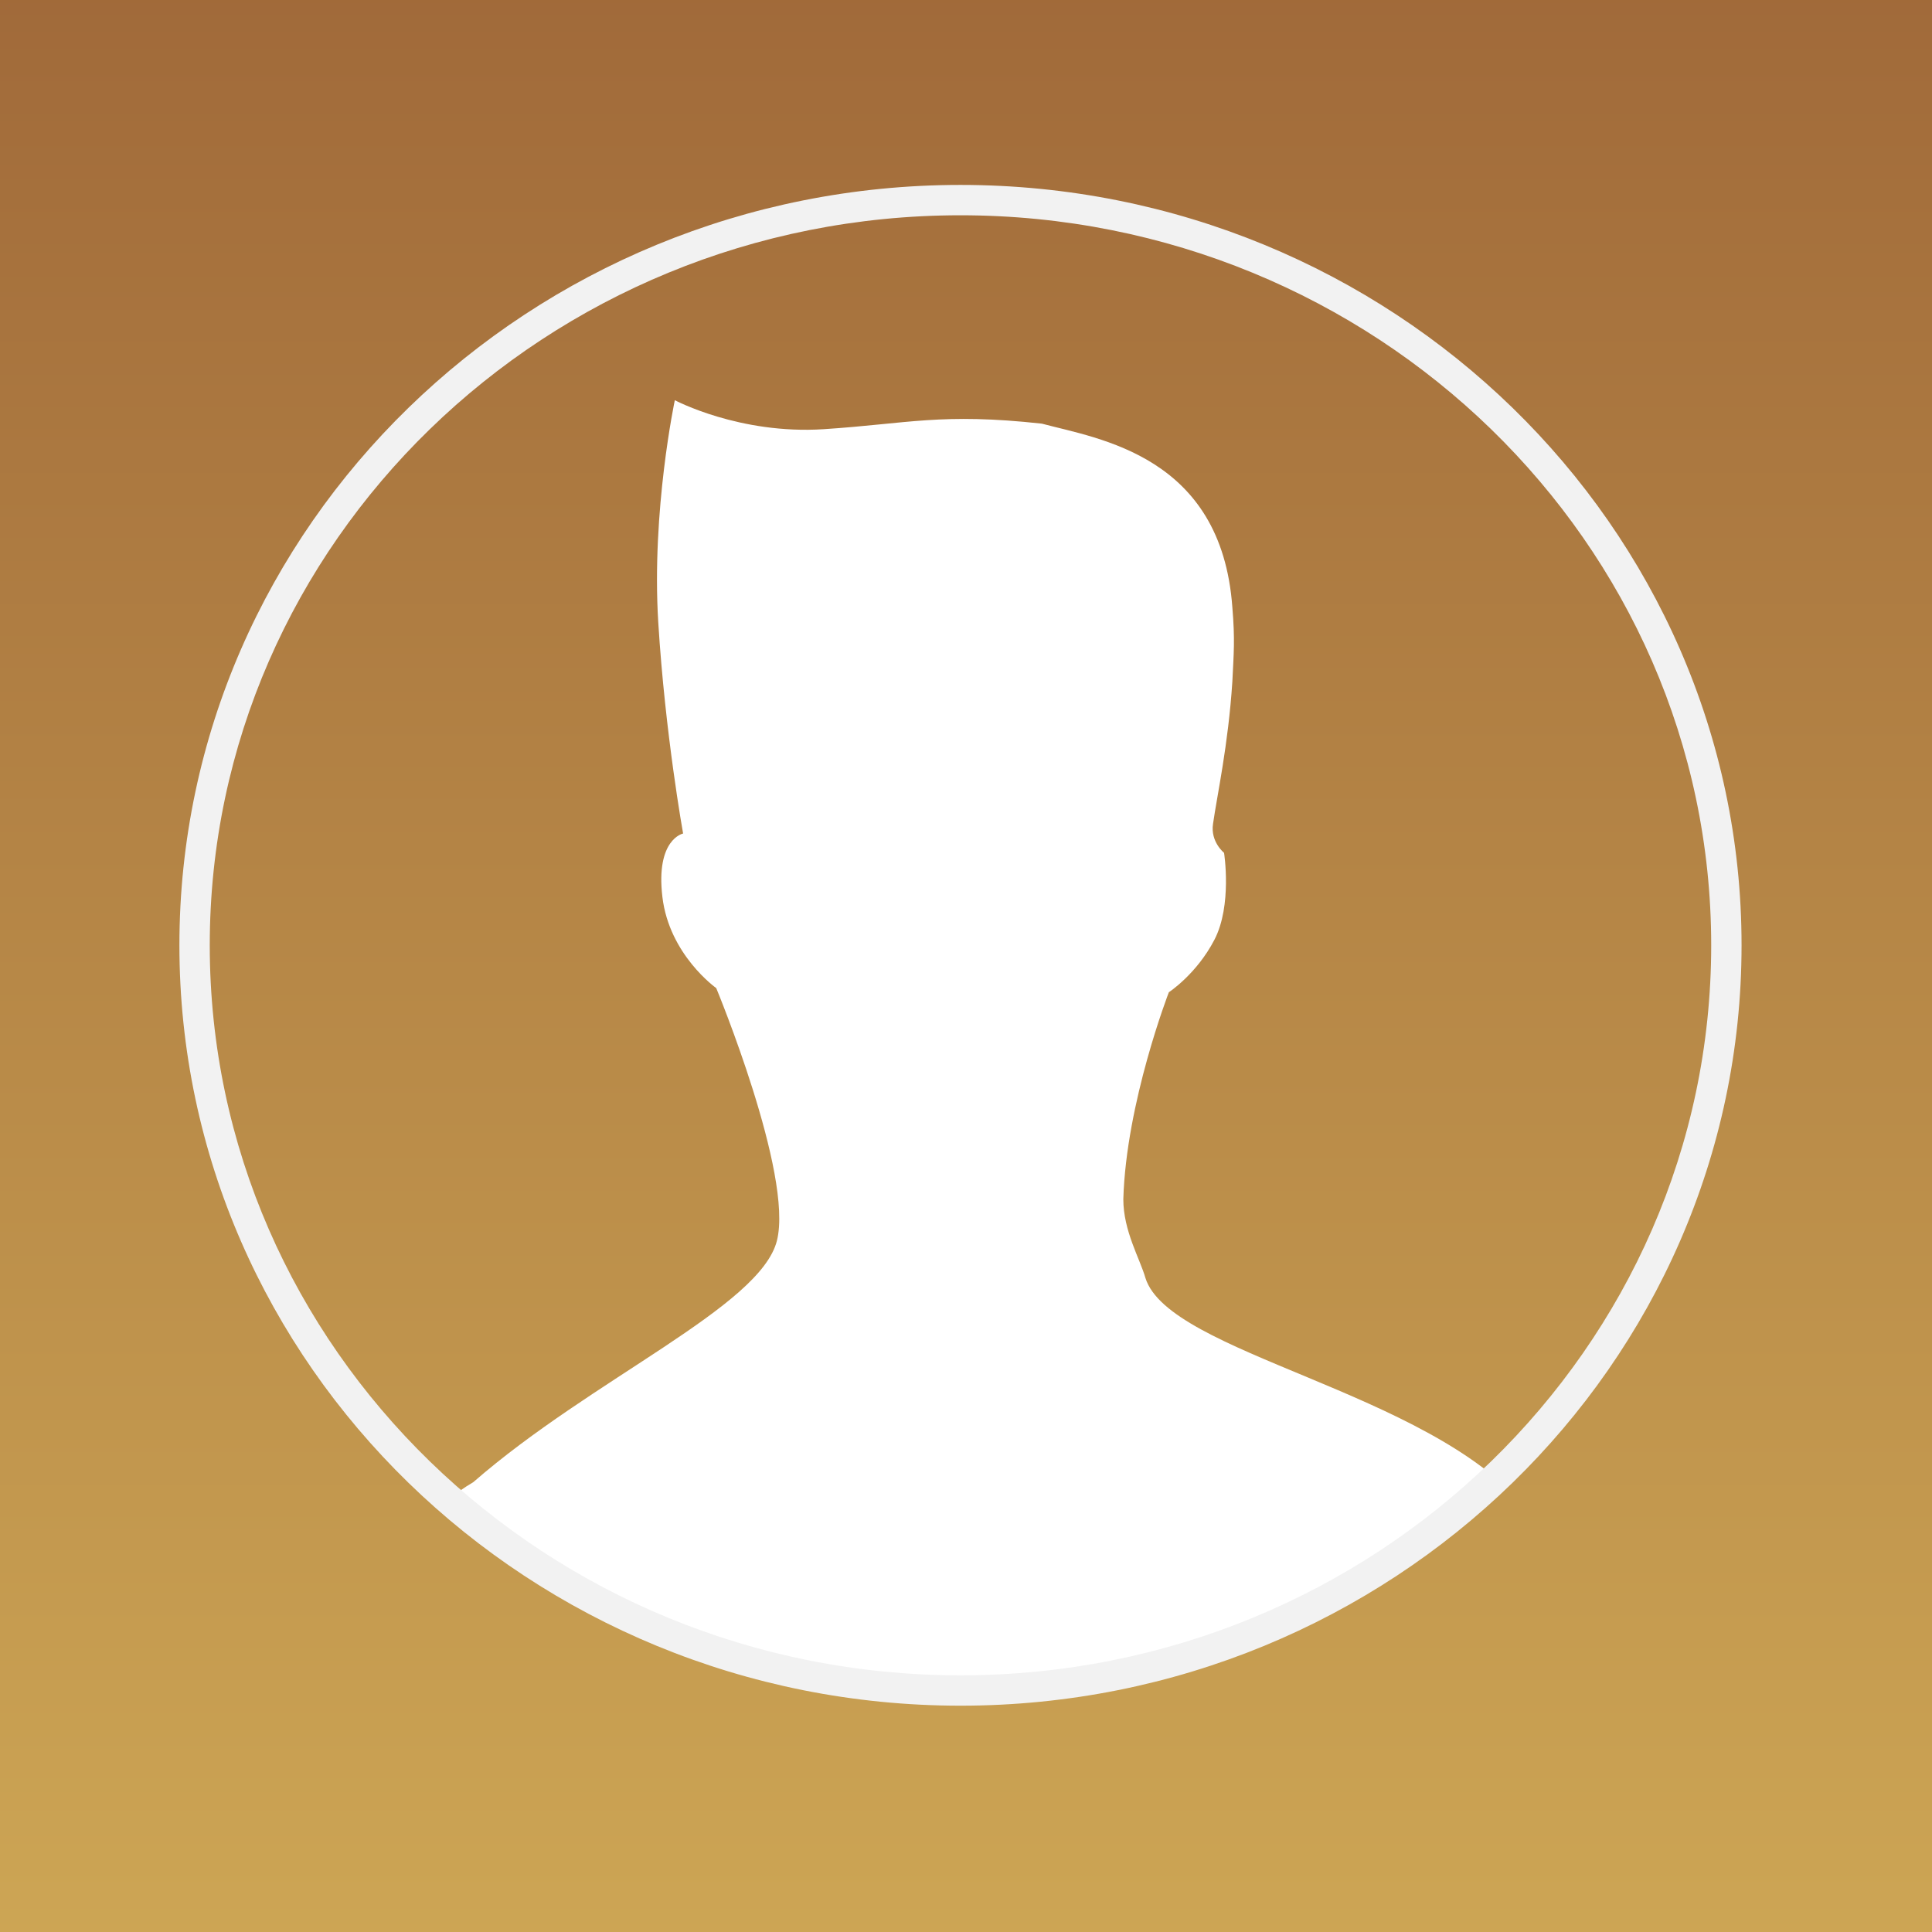 <?xml version="1.0" encoding="utf-8"?>
<!-- Generator: Adobe Illustrator 21.1.0, SVG Export Plug-In . SVG Version: 6.00 Build 0)  -->
<svg version="1.1" id="Layer_1" xmlns="http://www.w3.org/2000/svg" xmlns:xlink="http://www.w3.org/1999/xlink" x="0px" y="0px"
	 viewBox="0 0 140 140" style="enable-background:new 0 0 140 140;" xml:space="preserve">
<style type="text/css">
	.st0{fill:#D6D8DB;}
	.st1{fill:#E4E6E8;}
	.st2{fill:#F9F9F9;}
	.st3{fill:#ECECEC;}
	.st4{fill:#FFFFFF;}
	.st5{fill:#75AADB;}
	.st6{fill:none;stroke:#F2F2F2;stroke-miterlimit:10;}
	.st7{fill:#2254A5;}
	.st8{fill:#FFFFFF;stroke:#2254A5;stroke-width:0.5;stroke-miterlimit:10;}
	.st9{fill:#2254A5;stroke:#B3B3B3;stroke-width:0.5;stroke-miterlimit:10;}
	.st10{fill:#666666;}
	.st11{fill:#0F3C4B;}
	.st12{opacity:0.6;fill:#FFFFFF;}
	.st13{fill:#545657;}
	.st14{fill:#EA5150;}
	.st15{opacity:0.15;fill:#545657;}
	.st16{fill:#24B3C9;}
	.st17{fill:none;stroke:#E3E3E3;stroke-width:0.25;stroke-miterlimit:10;}
	.st18{fill:#CFD6DF;}
	.st19{fill:none;stroke:#FFFFFF;stroke-miterlimit:10;}
	.st20{fill:#CCCCCC;}
	.st21{clip-path:url(#SVGID_2_);fill:#7F7B75;}
	.st22{fill:none;stroke:#808080;stroke-width:0.25;stroke-miterlimit:10;}
	.st23{fill:url(#SVGID_3_);}
	.st24{clip-path:url(#SVGID_5_);fill:#FFFFFF;}
	.st25{fill:#F2F2F2;}
	.st26{fill:url(#SVGID_6_);}
	.st27{clip-path:url(#SVGID_8_);fill:#FFFFFF;}
	.st28{fill:url(#SVGID_9_);}
	.st29{fill:url(#SVGID_10_);}
	.st30{clip-path:url(#SVGID_12_);}
	.st31{opacity:0.8;fill-rule:evenodd;clip-rule:evenodd;fill:#5F604B;}
	.st32{fill:#5F604B;}
	.st33{fill-rule:evenodd;clip-rule:evenodd;fill:#5F604B;}
	.st34{fill:#92A243;}
	.st35{fill-rule:evenodd;clip-rule:evenodd;fill:#92A243;stroke:#91A243;stroke-width:0.216;stroke-miterlimit:22.926;}
	.st36{fill:#3E3D33;}
	.st37{fill-rule:evenodd;clip-rule:evenodd;fill:#92A243;}
	.st38{clip-path:url(#SVGID_14_);}
	.st39{fill:url(#SVGID_15_);}
	.st40{fill:url(#SVGID_16_);}
	.st41{fill:url(#SVGID_17_);}
	.st42{fill:url(#SVGID_18_);}
	.st43{fill:url(#SVGID_19_);}
	.st44{fill:url(#SVGID_20_);}
	.st45{fill:url(#SVGID_21_);}
	.st46{fill:url(#SVGID_22_);}
	.st47{fill:url(#SVGID_23_);}
	.st48{fill:url(#SVGID_24_);}
	.st49{fill:url(#SVGID_25_);}
	.st50{fill:url(#SVGID_26_);}
	.st51{fill:url(#SVGID_27_);}
	.st52{fill:url(#SVGID_28_);}
	.st53{fill:url(#SVGID_29_);}
	.st54{fill:url(#SVGID_30_);}
	.st55{fill:url(#SVGID_31_);}
	.st56{fill:url(#SVGID_32_);}
	.st57{fill:url(#SVGID_33_);}
	.st58{fill:url(#SVGID_34_);}
	.st59{fill:url(#SVGID_35_);}
	.st60{fill:url(#SVGID_36_);}
	.st61{fill:url(#SVGID_37_);}
	.st62{fill:url(#SVGID_38_);}
	.st63{fill:url(#SVGID_39_);}
	.st64{fill:url(#SVGID_40_);}
	.st65{fill:url(#SVGID_41_);}
	.st66{fill:url(#SVGID_42_);}
	.st67{fill:url(#SVGID_43_);}
	.st68{fill:url(#SVGID_44_);}
	.st69{fill:url(#SVGID_45_);}
	.st70{fill:url(#SVGID_46_);}
	.st71{fill:url(#SVGID_47_);}
	.st72{fill:url(#SVGID_48_);}
	.st73{fill:url(#SVGID_49_);}
	.st74{fill:url(#SVGID_50_);}
	.st75{fill:url(#SVGID_51_);}
	.st76{fill:url(#SVGID_52_);}
	.st77{fill:url(#SVGID_53_);}
	.st78{fill:url(#SVGID_54_);}
	.st79{fill:url(#SVGID_55_);}
	.st80{fill:url(#SVGID_56_);}
	.st81{fill:url(#SVGID_57_);}
	.st82{fill:url(#SVGID_58_);}
	.st83{fill:url(#SVGID_59_);}
	.st84{fill:url(#SVGID_60_);}
	.st85{fill:url(#SVGID_61_);}
	.st86{fill:url(#SVGID_62_);}
	.st87{fill:url(#SVGID_63_);}
	.st88{fill:url(#SVGID_64_);}
	.st89{fill:url(#SVGID_65_);}
	.st90{fill:url(#SVGID_66_);}
	.st91{fill:url(#SVGID_67_);}
	.st92{fill:url(#SVGID_68_);}
	.st93{fill:url(#SVGID_69_);}
	.st94{fill:url(#SVGID_70_);}
	.st95{fill:url(#SVGID_71_);}
	.st96{fill:url(#SVGID_72_);}
	.st97{fill:url(#SVGID_73_);}
	.st98{fill:url(#SVGID_74_);}
	.st99{fill:url(#SVGID_75_);}
	.st100{fill:url(#SVGID_76_);}
	.st101{fill:url(#SVGID_77_);}
	.st102{fill:url(#SVGID_78_);}
	.st103{fill:url(#SVGID_79_);}
	.st104{fill:url(#SVGID_80_);}
	.st105{fill:url(#SVGID_81_);}
	.st106{fill:url(#SVGID_82_);}
	.st107{fill:url(#SVGID_83_);}
	.st108{fill:url(#SVGID_84_);}
	.st109{fill:url(#SVGID_85_);}
	.st110{fill:url(#SVGID_86_);}
	.st111{fill:url(#SVGID_87_);}
	.st112{fill:url(#SVGID_88_);}
	.st113{fill:url(#SVGID_89_);}
	.st114{fill:url(#SVGID_90_);}
	.st115{fill:url(#SVGID_91_);}
	.st116{fill:url(#SVGID_92_);}
	.st117{fill:url(#SVGID_93_);}
	.st118{fill:url(#SVGID_94_);}
	.st119{fill:url(#SVGID_95_);}
	.st120{fill:url(#SVGID_96_);}
	.st121{fill:url(#SVGID_97_);}
	.st122{fill:url(#SVGID_98_);}
	.st123{fill:url(#SVGID_99_);}
	.st124{fill:url(#SVGID_100_);}
	.st125{fill:url(#SVGID_101_);}
	.st126{fill:url(#SVGID_102_);}
	.st127{fill:url(#SVGID_103_);}
	.st128{fill:url(#SVGID_104_);}
	.st129{fill:url(#SVGID_105_);}
	.st130{fill:url(#SVGID_106_);}
	.st131{fill:url(#SVGID_107_);}
	.st132{fill:url(#SVGID_108_);}
	.st133{fill:url(#SVGID_109_);}
	.st134{fill:url(#SVGID_110_);}
	.st135{fill:url(#SVGID_111_);}
	.st136{fill:url(#SVGID_112_);}
	.st137{fill:url(#SVGID_113_);}
	.st138{fill:url(#SVGID_114_);}
	.st139{fill:url(#SVGID_115_);}
	.st140{fill:url(#SVGID_116_);}
	.st141{fill:url(#SVGID_117_);}
	.st142{fill:url(#SVGID_118_);}
	.st143{fill:url(#SVGID_119_);}
	.st144{fill:url(#SVGID_120_);}
	.st145{fill:url(#SVGID_121_);}
	.st146{fill:url(#SVGID_122_);}
	.st147{fill:url(#SVGID_123_);}
	.st148{fill:url(#SVGID_124_);}
	.st149{fill:url(#SVGID_125_);}
	.st150{fill:url(#SVGID_126_);}
	.st151{fill:url(#SVGID_127_);}
	.st152{fill:url(#SVGID_128_);}
	.st153{fill:url(#SVGID_129_);}
	.st154{fill:url(#SVGID_130_);}
	.st155{fill:url(#SVGID_131_);}
	.st156{fill:url(#SVGID_132_);}
	.st157{fill:url(#SVGID_133_);}
	.st158{fill:url(#SVGID_134_);}
	.st159{fill:url(#SVGID_135_);}
	.st160{fill:url(#SVGID_136_);}
	.st161{fill:url(#SVGID_137_);}
	.st162{fill:url(#SVGID_138_);}
	.st163{fill:url(#SVGID_139_);}
	.st164{fill:url(#SVGID_140_);}
	.st165{fill:url(#SVGID_141_);}
	.st166{fill:url(#SVGID_142_);}
	.st167{fill:url(#SVGID_143_);}
	.st168{fill:url(#SVGID_144_);}
	.st169{fill:url(#SVGID_145_);}
	.st170{fill:url(#SVGID_146_);}
	.st171{fill:url(#SVGID_147_);}
	.st172{fill:url(#SVGID_148_);}
	.st173{fill:url(#SVGID_149_);}
	.st174{fill:url(#SVGID_150_);}
	.st175{fill:url(#SVGID_151_);}
	.st176{fill:url(#SVGID_152_);}
	.st177{fill:url(#SVGID_153_);}
	.st178{fill:url(#SVGID_154_);}
	.st179{fill:url(#SVGID_155_);}
	.st180{fill:url(#SVGID_156_);}
	.st181{fill:url(#SVGID_157_);}
	.st182{fill:url(#SVGID_158_);}
	.st183{fill:url(#SVGID_159_);}
	.st184{fill:url(#SVGID_160_);}
	.st185{fill:url(#SVGID_161_);}
	.st186{fill:url(#SVGID_162_);}
	.st187{fill:url(#SVGID_163_);}
	.st188{fill:url(#SVGID_164_);}
	.st189{fill:url(#SVGID_165_);}
	.st190{fill:url(#SVGID_166_);}
	.st191{fill:url(#SVGID_167_);}
	.st192{fill:url(#SVGID_168_);}
	.st193{fill:url(#SVGID_169_);}
	.st194{fill:url(#SVGID_170_);}
	.st195{fill:url(#SVGID_171_);}
	.st196{fill:url(#SVGID_172_);}
	.st197{fill:url(#SVGID_173_);}
	.st198{fill:url(#SVGID_174_);}
	.st199{fill:url(#SVGID_175_);}
	.st200{fill:url(#SVGID_176_);}
	.st201{fill:url(#SVGID_177_);}
	.st202{fill:url(#SVGID_178_);}
	.st203{fill:url(#SVGID_179_);}
	.st204{fill:url(#SVGID_180_);}
	.st205{fill:url(#SVGID_181_);}
	.st206{fill:url(#SVGID_182_);}
	.st207{fill:url(#SVGID_183_);}
	.st208{fill:url(#SVGID_184_);}
	.st209{fill:url(#SVGID_185_);}
	.st210{fill:url(#SVGID_186_);}
	.st211{fill:url(#SVGID_187_);}
	.st212{fill:url(#SVGID_188_);}
	.st213{fill:url(#SVGID_189_);}
	.st214{fill:url(#SVGID_190_);}
	.st215{fill:url(#SVGID_191_);}
	.st216{fill:url(#SVGID_192_);}
	.st217{fill:url(#SVGID_193_);}
	.st218{fill:url(#SVGID_194_);}
	.st219{fill:url(#SVGID_195_);}
	.st220{fill:url(#SVGID_196_);}
	.st221{fill:url(#SVGID_197_);}
	.st222{fill:url(#SVGID_198_);}
	.st223{fill:url(#SVGID_199_);}
	.st224{fill:url(#SVGID_200_);}
	.st225{fill:url(#SVGID_201_);}
	.st226{fill:url(#SVGID_202_);}
	.st227{fill:url(#SVGID_203_);}
	.st228{fill:url(#SVGID_204_);}
	.st229{fill:url(#SVGID_205_);}
	.st230{fill:url(#SVGID_206_);}
	.st231{fill:url(#SVGID_207_);}
	.st232{fill:url(#SVGID_208_);}
	.st233{fill:url(#SVGID_209_);}
	.st234{fill:url(#SVGID_210_);}
	.st235{fill:url(#SVGID_211_);}
	.st236{fill:url(#SVGID_212_);}
	.st237{fill:url(#SVGID_213_);}
	.st238{fill:url(#SVGID_214_);}
	.st239{fill:url(#SVGID_215_);}
	.st240{fill:url(#SVGID_216_);}
	.st241{fill:url(#SVGID_217_);}
	.st242{fill:url(#SVGID_218_);}
	.st243{fill:url(#SVGID_219_);}
	.st244{fill:url(#SVGID_220_);}
	.st245{fill:url(#SVGID_221_);}
	.st246{fill:url(#SVGID_222_);}
	.st247{fill:url(#SVGID_223_);}
	.st248{fill:url(#SVGID_224_);}
	.st249{fill:url(#SVGID_225_);}
	.st250{fill:url(#SVGID_226_);}
	.st251{fill:url(#SVGID_227_);}
	.st252{fill:url(#SVGID_228_);}
	.st253{fill:url(#SVGID_229_);}
	.st254{fill:url(#SVGID_230_);}
	.st255{fill:url(#SVGID_231_);}
	.st256{fill:url(#SVGID_232_);}
	.st257{fill:url(#SVGID_233_);}
	.st258{fill:url(#SVGID_234_);}
	.st259{fill:url(#SVGID_235_);}
	.st260{fill:url(#SVGID_236_);}
	.st261{fill:url(#SVGID_237_);}
	.st262{fill:url(#SVGID_238_);}
	.st263{fill:url(#SVGID_239_);}
	.st264{fill:url(#SVGID_240_);}
	.st265{fill:url(#SVGID_241_);}
	.st266{fill:url(#SVGID_242_);}
	.st267{fill:url(#SVGID_243_);}
	.st268{fill:url(#SVGID_244_);}
	.st269{fill:url(#SVGID_245_);}
	.st270{fill:url(#SVGID_246_);}
	.st271{fill:url(#SVGID_247_);}
	.st272{fill:url(#SVGID_248_);}
	.st273{fill:url(#SVGID_249_);}
	.st274{fill:url(#SVGID_250_);}
	.st275{fill:url(#SVGID_251_);}
	.st276{fill:url(#SVGID_252_);}
	.st277{fill:url(#SVGID_253_);}
	.st278{fill:url(#SVGID_254_);}
	.st279{fill:url(#SVGID_255_);}
	.st280{fill:url(#SVGID_256_);}
	.st281{fill:url(#SVGID_257_);}
	.st282{fill:url(#SVGID_258_);}
	.st283{fill:url(#SVGID_259_);}
	.st284{fill:url(#SVGID_260_);}
	.st285{fill:url(#SVGID_261_);}
	.st286{fill:url(#SVGID_262_);}
	.st287{fill:url(#SVGID_263_);}
	.st288{fill:url(#SVGID_264_);}
	.st289{fill:url(#SVGID_265_);}
	.st290{fill:url(#SVGID_266_);}
	.st291{fill:url(#SVGID_267_);}
	.st292{fill:url(#SVGID_268_);}
	.st293{fill:url(#SVGID_269_);}
	.st294{fill:url(#SVGID_270_);}
	.st295{fill:url(#SVGID_271_);}
	.st296{fill:url(#SVGID_272_);}
	.st297{fill:url(#SVGID_273_);}
	.st298{fill:url(#SVGID_274_);}
	.st299{fill:url(#SVGID_275_);}
	.st300{fill:url(#SVGID_276_);}
	.st301{fill:url(#SVGID_277_);}
	.st302{fill:url(#SVGID_278_);}
	.st303{fill:url(#SVGID_279_);}
	.st304{fill:url(#SVGID_280_);}
	.st305{fill:url(#SVGID_281_);}
	.st306{fill:url(#SVGID_282_);}
	.st307{fill:url(#SVGID_283_);}
	.st308{fill:url(#SVGID_284_);}
	.st309{fill:url(#SVGID_285_);}
	.st310{fill:url(#SVGID_286_);}
	.st311{fill:url(#SVGID_287_);}
	.st312{fill:url(#SVGID_288_);}
	.st313{fill:url(#SVGID_289_);}
	.st314{fill:url(#SVGID_290_);}
	.st315{fill:url(#SVGID_291_);}
	.st316{fill:url(#SVGID_292_);}
	.st317{fill:url(#SVGID_293_);}
	.st318{fill:url(#SVGID_294_);}
	.st319{fill:url(#SVGID_295_);}
	.st320{fill:url(#SVGID_296_);}
	.st321{fill:url(#SVGID_297_);}
	.st322{fill:url(#SVGID_298_);}
	.st323{fill:url(#SVGID_299_);}
	.st324{fill:url(#SVGID_300_);}
	.st325{fill:#3D434F;}
	.st326{fill:#292D35;}
	.st327{fill:#343943;}
	.st328{fill:#FFFFFB;}
	.st329{opacity:0.35;}
	.st330{fill:#1A280D;}
	.st331{opacity:9.000000e-02;fill:#EED6DE;}
	.st332{opacity:0.14;fill:#0B0C0F;}
	.st333{opacity:9.000000e-02;fill:#24110D;}
	.st334{opacity:9.000000e-02;fill:#FFFFFF;}
	.st335{opacity:0.3;}
	.st336{fill:url(#SVGID_301_);}
	.st337{fill:url(#SVGID_302_);}
	.st338{fill:url(#SVGID_303_);}
	.st339{fill:url(#SVGID_304_);}
	.st340{fill:url(#SVGID_305_);}
	.st341{fill:url(#SVGID_306_);}
	.st342{fill:url(#SVGID_307_);}
	.st343{fill:url(#SVGID_308_);}
	.st344{fill:url(#SVGID_309_);}
	.st345{fill:url(#SVGID_310_);}
	.st346{fill:url(#SVGID_311_);}
	.st347{fill:url(#SVGID_312_);}
	.st348{fill:url(#SVGID_313_);}
	.st349{fill:url(#SVGID_314_);}
	.st350{fill:url(#SVGID_315_);}
	.st351{fill:url(#SVGID_316_);}
	.st352{fill:url(#SVGID_317_);}
	.st353{fill:url(#SVGID_318_);}
	.st354{fill:url(#SVGID_319_);}
	.st355{fill:url(#SVGID_320_);}
	.st356{fill:url(#SVGID_321_);}
	.st357{fill:url(#SVGID_322_);}
	.st358{fill:url(#SVGID_323_);}
	.st359{fill:url(#SVGID_324_);}
	.st360{fill:url(#SVGID_325_);}
	.st361{fill:url(#SVGID_326_);}
	.st362{fill:url(#SVGID_327_);}
	.st363{fill:url(#SVGID_328_);}
	.st364{fill:url(#SVGID_329_);}
	.st365{fill:url(#SVGID_330_);}
	.st366{fill:url(#SVGID_331_);}
	.st367{fill:url(#SVGID_332_);}
	.st368{fill:url(#SVGID_333_);}
	.st369{fill:url(#SVGID_334_);}
	.st370{fill:url(#SVGID_335_);}
	.st371{fill:url(#SVGID_336_);}
	.st372{fill:url(#SVGID_337_);}
	.st373{fill:url(#SVGID_338_);}
	.st374{fill:url(#SVGID_339_);}
	.st375{fill:url(#SVGID_340_);}
	.st376{fill:url(#SVGID_341_);}
	.st377{fill:url(#SVGID_342_);}
	.st378{fill:url(#SVGID_343_);}
	.st379{fill:url(#SVGID_344_);}
	.st380{fill:url(#SVGID_345_);}
	.st381{fill:url(#SVGID_346_);}
	.st382{fill:url(#SVGID_347_);}
	.st383{fill:url(#SVGID_348_);}
	.st384{fill:url(#SVGID_349_);}
	.st385{fill:url(#SVGID_350_);}
	.st386{fill:url(#SVGID_351_);}
	.st387{fill:url(#SVGID_352_);}
	.st388{fill:url(#SVGID_353_);}
	.st389{fill:url(#SVGID_354_);}
	.st390{fill:url(#SVGID_355_);}
	.st391{fill:url(#SVGID_356_);}
	.st392{fill:url(#SVGID_357_);}
	.st393{fill:url(#SVGID_358_);}
	.st394{fill:url(#SVGID_359_);}
	.st395{fill:url(#SVGID_360_);}
	.st396{fill:url(#SVGID_361_);}
	.st397{fill:url(#SVGID_362_);}
	.st398{fill:url(#SVGID_363_);}
	.st399{fill:url(#SVGID_364_);}
	.st400{fill:url(#SVGID_365_);}
	.st401{fill:url(#SVGID_366_);}
	.st402{fill:url(#SVGID_367_);}
	.st403{fill:url(#SVGID_368_);}
	.st404{fill:url(#SVGID_369_);}
	.st405{fill:url(#SVGID_370_);}
	.st406{fill:url(#SVGID_371_);}
	.st407{fill:url(#SVGID_372_);}
	.st408{fill:url(#SVGID_373_);}
	.st409{fill:url(#SVGID_374_);}
	.st410{fill:url(#SVGID_375_);}
	.st411{fill:url(#SVGID_376_);}
	.st412{fill:url(#SVGID_377_);}
	.st413{fill:url(#SVGID_378_);}
	.st414{fill:url(#SVGID_379_);}
	.st415{fill:url(#SVGID_380_);}
	.st416{fill:url(#SVGID_381_);}
	.st417{fill:url(#SVGID_382_);}
	.st418{fill:url(#SVGID_383_);}
	.st419{fill:url(#SVGID_384_);}
	.st420{fill:url(#SVGID_385_);}
	.st421{fill:url(#SVGID_386_);}
	.st422{fill:url(#SVGID_387_);}
	.st423{fill:url(#SVGID_388_);}
	.st424{fill:url(#SVGID_389_);}
	.st425{fill:url(#SVGID_390_);}
	.st426{fill:url(#SVGID_391_);}
	.st427{fill:url(#SVGID_392_);}
	.st428{fill:url(#SVGID_393_);}
	.st429{fill:url(#SVGID_394_);}
	.st430{fill:url(#SVGID_395_);}
	.st431{fill:url(#SVGID_396_);}
	.st432{fill:url(#SVGID_397_);}
	.st433{fill:url(#SVGID_398_);}
	.st434{fill:url(#SVGID_399_);}
	.st435{fill:url(#SVGID_400_);}
	.st436{fill:url(#SVGID_401_);}
	.st437{fill:url(#SVGID_402_);}
	.st438{fill:url(#SVGID_403_);}
	.st439{fill:url(#SVGID_404_);}
	.st440{fill:url(#SVGID_405_);}
	.st441{fill:url(#SVGID_406_);}
	.st442{fill:url(#SVGID_407_);}
	.st443{fill:url(#SVGID_408_);}
	.st444{fill:url(#SVGID_409_);}
	.st445{fill:url(#SVGID_410_);}
	.st446{fill:url(#SVGID_411_);}
	.st447{fill:url(#SVGID_412_);}
	.st448{fill:url(#SVGID_413_);}
	.st449{fill:url(#SVGID_414_);}
	.st450{fill:url(#SVGID_415_);}
	.st451{fill:url(#SVGID_416_);}
	.st452{fill:url(#SVGID_417_);}
	.st453{fill:url(#SVGID_418_);}
	.st454{fill:url(#SVGID_419_);}
	.st455{fill:url(#SVGID_420_);}
	.st456{fill:url(#SVGID_421_);}
	.st457{fill:url(#SVGID_422_);}
	.st458{fill:url(#SVGID_423_);}
	.st459{fill:url(#SVGID_424_);}
	.st460{fill:url(#SVGID_425_);}
	.st461{fill:url(#SVGID_426_);}
	.st462{fill:url(#SVGID_427_);}
	.st463{fill:url(#SVGID_428_);}
	.st464{fill:url(#SVGID_429_);}
	.st465{fill:url(#SVGID_430_);}
	.st466{fill:url(#SVGID_431_);}
	.st467{fill:url(#SVGID_432_);}
	.st468{fill:url(#SVGID_433_);}
	.st469{fill:url(#SVGID_434_);}
	.st470{fill:url(#SVGID_435_);}
	.st471{fill:url(#SVGID_436_);}
	.st472{fill:url(#SVGID_437_);}
	.st473{fill:url(#SVGID_438_);}
	.st474{fill:url(#SVGID_439_);}
	.st475{fill:url(#SVGID_440_);}
	.st476{fill:url(#SVGID_441_);}
	.st477{fill:url(#SVGID_442_);}
	.st478{fill:url(#SVGID_443_);}
	.st479{fill:url(#SVGID_444_);}
	.st480{fill:url(#SVGID_445_);}
	.st481{fill:url(#SVGID_446_);}
	.st482{fill:url(#SVGID_447_);}
	.st483{fill:url(#SVGID_448_);}
	.st484{fill:url(#SVGID_449_);}
	.st485{fill:url(#SVGID_450_);}
	.st486{fill:url(#SVGID_451_);}
	.st487{fill:url(#SVGID_452_);}
	.st488{fill:url(#SVGID_453_);}
	.st489{fill:url(#SVGID_454_);}
	.st490{fill:url(#SVGID_455_);}
	.st491{fill:url(#SVGID_456_);}
	.st492{fill:url(#SVGID_457_);}
	.st493{fill:url(#SVGID_458_);}
	.st494{fill:url(#SVGID_459_);}
	.st495{fill:url(#SVGID_460_);}
	.st496{fill:url(#SVGID_461_);}
	.st497{fill:url(#SVGID_462_);}
	.st498{fill:url(#SVGID_463_);}
	.st499{fill:url(#SVGID_464_);}
	.st500{fill:url(#SVGID_465_);}
	.st501{fill:url(#SVGID_466_);}
	.st502{fill:url(#SVGID_467_);}
	.st503{fill:url(#SVGID_468_);}
	.st504{fill:url(#SVGID_469_);}
	.st505{fill:url(#SVGID_470_);}
	.st506{fill:url(#SVGID_471_);}
	.st507{fill:url(#SVGID_472_);}
	.st508{fill:url(#SVGID_473_);}
	.st509{fill:url(#SVGID_474_);}
	.st510{fill:url(#SVGID_475_);}
	.st511{fill:url(#SVGID_476_);}
	.st512{fill:url(#SVGID_477_);}
	.st513{fill:url(#SVGID_478_);}
	.st514{fill:url(#SVGID_479_);}
	.st515{fill:url(#SVGID_480_);}
	.st516{fill:url(#SVGID_481_);}
	.st517{fill:url(#SVGID_482_);}
	.st518{fill:url(#SVGID_483_);}
	.st519{fill:url(#SVGID_484_);}
	.st520{fill:url(#SVGID_485_);}
	.st521{fill:url(#SVGID_486_);}
	.st522{fill:url(#SVGID_487_);}
	.st523{fill:url(#SVGID_488_);}
	.st524{fill:url(#SVGID_489_);}
	.st525{fill:url(#SVGID_490_);}
	.st526{fill:url(#SVGID_491_);}
	.st527{fill:url(#SVGID_492_);}
	.st528{fill:url(#SVGID_493_);}
	.st529{fill:url(#SVGID_494_);}
	.st530{fill:url(#SVGID_495_);}
	.st531{fill:url(#SVGID_496_);}
	.st532{fill:url(#SVGID_497_);}
	.st533{fill:url(#SVGID_498_);}
	.st534{fill:url(#SVGID_499_);}
	.st535{fill:url(#SVGID_500_);}
	.st536{fill:url(#SVGID_501_);}
	.st537{fill:url(#SVGID_502_);}
	.st538{fill:url(#SVGID_503_);}
	.st539{fill:url(#SVGID_504_);}
	.st540{fill:url(#SVGID_505_);}
	.st541{fill:url(#SVGID_506_);}
	.st542{fill:url(#SVGID_507_);}
	.st543{fill:url(#SVGID_508_);}
	.st544{fill:url(#SVGID_509_);}
	.st545{fill:url(#SVGID_510_);}
	.st546{fill:url(#SVGID_511_);}
	.st547{fill:url(#SVGID_512_);}
	.st548{fill:url(#SVGID_513_);}
	.st549{fill:url(#SVGID_514_);}
	.st550{fill:url(#SVGID_515_);}
	.st551{fill:url(#SVGID_516_);}
	.st552{fill:url(#SVGID_517_);}
	.st553{fill:url(#SVGID_518_);}
	.st554{fill:url(#SVGID_519_);}
	.st555{fill:url(#SVGID_520_);}
	.st556{fill:url(#SVGID_521_);}
	.st557{fill:url(#SVGID_522_);}
	.st558{fill:url(#SVGID_523_);}
	.st559{fill:url(#SVGID_524_);}
	.st560{fill:url(#SVGID_525_);}
	.st561{fill:url(#SVGID_526_);}
	.st562{fill:url(#SVGID_527_);}
	.st563{fill:url(#SVGID_528_);}
	.st564{fill:url(#SVGID_529_);}
	.st565{fill:url(#SVGID_530_);}
	.st566{fill:url(#SVGID_531_);}
	.st567{fill:url(#SVGID_532_);}
	.st568{fill:url(#SVGID_533_);}
	.st569{fill:url(#SVGID_534_);}
	.st570{fill:url(#SVGID_535_);}
	.st571{fill:url(#SVGID_536_);}
	.st572{fill:url(#SVGID_537_);}
	.st573{fill:url(#SVGID_538_);}
	.st574{fill:url(#SVGID_539_);}
	.st575{fill:url(#SVGID_540_);}
	.st576{fill:url(#SVGID_541_);}
	.st577{fill:url(#SVGID_542_);}
	.st578{fill:url(#SVGID_543_);}
	.st579{fill:url(#SVGID_544_);}
	.st580{fill:url(#SVGID_545_);}
	.st581{fill:url(#SVGID_546_);}
	.st582{fill:url(#SVGID_547_);}
	.st583{fill:url(#SVGID_548_);}
	.st584{fill:url(#SVGID_549_);}
	.st585{fill:url(#SVGID_550_);}
	.st586{fill:url(#SVGID_551_);}
	.st587{fill:url(#SVGID_552_);}
	.st588{fill:url(#SVGID_553_);}
	.st589{fill:url(#SVGID_554_);}
	.st590{fill:url(#SVGID_555_);}
	.st591{fill:url(#SVGID_556_);}
	.st592{fill:url(#SVGID_557_);}
	.st593{fill:url(#SVGID_558_);}
	.st594{fill:url(#SVGID_559_);}
	.st595{fill:url(#SVGID_560_);}
	.st596{fill:url(#SVGID_561_);}
	.st597{fill:url(#SVGID_562_);}
	.st598{fill:url(#SVGID_563_);}
	.st599{fill:url(#SVGID_564_);}
	.st600{fill:url(#SVGID_565_);}
	.st601{fill:url(#SVGID_566_);}
	.st602{fill:url(#SVGID_567_);}
	.st603{fill:url(#SVGID_568_);}
	.st604{fill:url(#SVGID_569_);}
	.st605{fill:url(#SVGID_570_);}
	.st606{fill:url(#SVGID_571_);}
	.st607{fill:url(#SVGID_572_);}
	.st608{fill:url(#SVGID_573_);}
	.st609{fill:url(#SVGID_574_);}
	.st610{fill:url(#SVGID_575_);}
	.st611{fill:url(#SVGID_576_);}
	.st612{fill:url(#SVGID_577_);}
	.st613{fill:url(#SVGID_578_);}
	.st614{fill:url(#SVGID_579_);}
	.st615{fill:url(#SVGID_580_);}
	.st616{fill:url(#SVGID_581_);}
	.st617{fill:url(#SVGID_582_);}
	.st618{fill:url(#SVGID_583_);}
	.st619{fill:url(#SVGID_584_);}
	.st620{fill:url(#SVGID_585_);}
	.st621{fill:url(#SVGID_586_);}
	.st622{fill:url(#SVGID_587_);}
	.st623{fill:url(#SVGID_588_);}
	.st624{fill:url(#SVGID_589_);}
	.st625{fill:url(#SVGID_590_);}
	.st626{fill:url(#SVGID_591_);}
	.st627{fill:url(#SVGID_592_);}
	.st628{fill:url(#SVGID_593_);}
	.st629{fill:url(#SVGID_594_);}
	.st630{fill:url(#SVGID_595_);}
	.st631{fill:url(#SVGID_596_);}
	.st632{fill:url(#SVGID_597_);}
	.st633{fill:url(#SVGID_598_);}
	.st634{fill:url(#SVGID_599_);}
	.st635{fill:url(#SVGID_600_);}
	.st636{fill:url(#SVGID_601_);}
	.st637{fill:url(#SVGID_602_);}
	.st638{fill:url(#SVGID_603_);}
	.st639{fill:url(#SVGID_604_);}
	.st640{fill:url(#SVGID_605_);}
	.st641{fill:url(#SVGID_606_);}
	.st642{fill:url(#SVGID_607_);}
	.st643{fill:url(#SVGID_608_);}
	.st644{fill:url(#SVGID_609_);}
	.st645{fill:url(#SVGID_610_);}
	.st646{fill:url(#SVGID_611_);}
	.st647{fill:url(#SVGID_612_);}
	.st648{fill:url(#SVGID_613_);}
	.st649{fill:url(#SVGID_614_);}
	.st650{fill:url(#SVGID_615_);}
	.st651{fill:url(#SVGID_616_);}
	.st652{fill:url(#SVGID_617_);}
	.st653{fill:url(#SVGID_618_);}
	.st654{fill:url(#SVGID_619_);}
	.st655{fill:url(#SVGID_620_);}
	.st656{fill:url(#SVGID_621_);}
	.st657{fill:url(#SVGID_622_);}
	.st658{fill:url(#SVGID_623_);}
	.st659{fill:url(#SVGID_624_);}
	.st660{fill:url(#SVGID_625_);}
	.st661{fill:url(#SVGID_626_);}
	.st662{fill:url(#SVGID_627_);}
	.st663{fill:url(#SVGID_628_);}
	.st664{fill:url(#SVGID_629_);}
	.st665{fill:url(#SVGID_630_);}
	.st666{fill:url(#SVGID_631_);}
	.st667{fill:url(#SVGID_632_);}
	.st668{fill:url(#SVGID_633_);}
	.st669{fill:url(#SVGID_634_);}
	.st670{fill:url(#SVGID_635_);}
	.st671{fill:url(#SVGID_636_);}
	.st672{fill:url(#SVGID_637_);}
	.st673{fill:url(#SVGID_638_);}
	.st674{fill:url(#SVGID_639_);}
	.st675{fill:url(#SVGID_640_);}
	.st676{fill:url(#SVGID_641_);}
	.st677{fill:url(#SVGID_642_);}
	.st678{fill:url(#SVGID_643_);}
	.st679{fill:url(#SVGID_644_);}
	.st680{fill:url(#SVGID_645_);}
	.st681{fill:url(#SVGID_646_);}
	.st682{fill:url(#SVGID_647_);}
	.st683{fill:url(#SVGID_648_);}
	.st684{fill:url(#SVGID_649_);}
	.st685{fill:url(#SVGID_650_);}
	.st686{fill:url(#SVGID_651_);}
	.st687{fill:url(#SVGID_652_);}
	.st688{fill:url(#SVGID_653_);}
	.st689{fill:url(#SVGID_654_);}
	.st690{fill:url(#SVGID_655_);}
	.st691{fill:url(#SVGID_656_);}
	.st692{fill:url(#SVGID_657_);}
	.st693{fill:url(#SVGID_658_);}
	.st694{fill:url(#SVGID_659_);}
	.st695{fill:url(#SVGID_660_);}
	.st696{fill:url(#SVGID_661_);}
	.st697{fill:url(#SVGID_662_);}
	.st698{fill:url(#SVGID_663_);}
	.st699{fill:url(#SVGID_664_);}
	.st700{fill:url(#SVGID_665_);}
	.st701{fill:url(#SVGID_666_);}
	.st702{fill:url(#SVGID_667_);}
	.st703{fill:url(#SVGID_668_);}
	.st704{fill:url(#SVGID_669_);}
	.st705{fill:url(#SVGID_670_);}
	.st706{fill:url(#SVGID_671_);}
	.st707{fill:url(#SVGID_672_);}
	.st708{fill:url(#SVGID_673_);}
	.st709{fill:url(#SVGID_674_);}
	.st710{fill:url(#SVGID_675_);}
	.st711{fill:url(#SVGID_676_);}
	.st712{fill:url(#SVGID_677_);}
	.st713{fill:url(#SVGID_678_);}
	.st714{fill:url(#SVGID_679_);}
	.st715{fill:url(#SVGID_680_);}
	.st716{fill:url(#SVGID_681_);}
	.st717{fill:url(#SVGID_682_);}
	.st718{fill:url(#SVGID_683_);}
	.st719{fill:url(#SVGID_684_);}
	.st720{fill:url(#SVGID_685_);}
	.st721{fill:url(#SVGID_686_);}
	.st722{fill:url(#SVGID_687_);}
	.st723{fill:url(#SVGID_688_);}
	.st724{fill:url(#SVGID_689_);}
	.st725{fill:url(#SVGID_690_);}
	.st726{fill:url(#SVGID_691_);}
	.st727{fill:url(#SVGID_692_);}
	.st728{fill:url(#SVGID_693_);}
	.st729{fill:url(#SVGID_694_);}
	.st730{fill:url(#SVGID_695_);}
	.st731{fill:url(#SVGID_696_);}
	.st732{fill:url(#SVGID_697_);}
	.st733{fill:url(#SVGID_698_);}
	.st734{fill:url(#SVGID_699_);}
	.st735{fill:url(#SVGID_700_);}
	.st736{fill:url(#SVGID_701_);}
	.st737{fill:url(#SVGID_702_);}
	.st738{fill:url(#SVGID_703_);}
	.st739{fill:url(#SVGID_704_);}
	.st740{fill:url(#SVGID_705_);}
	.st741{fill:url(#SVGID_706_);}
	.st742{fill:url(#SVGID_707_);}
	.st743{fill:url(#SVGID_708_);}
	.st744{fill:url(#SVGID_709_);}
	.st745{fill:url(#SVGID_710_);}
	.st746{fill:url(#SVGID_711_);}
	.st747{fill:url(#SVGID_712_);}
	.st748{fill:url(#SVGID_713_);}
	.st749{fill:url(#SVGID_714_);}
	.st750{fill:url(#SVGID_715_);}
	.st751{fill:url(#SVGID_716_);}
	.st752{fill:url(#SVGID_717_);}
	.st753{fill:url(#SVGID_718_);}
	.st754{fill:url(#SVGID_719_);}
	.st755{fill:url(#SVGID_720_);}
	.st756{fill:url(#SVGID_721_);}
	.st757{fill:url(#SVGID_722_);}
	.st758{fill:url(#SVGID_723_);}
	.st759{fill:url(#SVGID_724_);}
	.st760{fill:url(#SVGID_725_);}
	.st761{fill:url(#SVGID_726_);}
	.st762{fill:url(#SVGID_727_);}
	.st763{fill:url(#SVGID_728_);}
	.st764{fill:url(#SVGID_729_);}
	.st765{fill:url(#SVGID_730_);}
	.st766{fill:url(#SVGID_731_);}
	.st767{fill:url(#SVGID_732_);}
	.st768{fill:url(#SVGID_733_);}
	.st769{fill:url(#SVGID_734_);}
	.st770{fill:url(#SVGID_735_);}
	.st771{fill:url(#SVGID_736_);}
	.st772{fill:url(#SVGID_737_);}
	.st773{fill:url(#SVGID_738_);}
	.st774{fill:url(#SVGID_739_);}
	.st775{fill:url(#SVGID_740_);}
	.st776{fill:url(#SVGID_741_);}
	.st777{fill:url(#SVGID_742_);}
	.st778{fill:url(#SVGID_743_);}
	.st779{fill:url(#SVGID_744_);}
	.st780{fill:url(#SVGID_745_);}
	.st781{fill:url(#SVGID_746_);}
	.st782{fill:url(#SVGID_747_);}
	.st783{fill:url(#SVGID_748_);}
	.st784{fill:url(#SVGID_749_);}
	.st785{fill:url(#SVGID_750_);}
	.st786{fill:url(#SVGID_751_);}
	.st787{fill:url(#SVGID_752_);}
	.st788{fill:url(#SVGID_753_);}
	.st789{fill:url(#SVGID_754_);}
	.st790{fill:url(#SVGID_755_);}
	.st791{fill:url(#SVGID_756_);}
	.st792{fill:url(#SVGID_757_);}
	.st793{fill:url(#SVGID_758_);}
	.st794{fill:url(#SVGID_759_);}
	.st795{fill:url(#SVGID_760_);}
	.st796{fill:url(#SVGID_761_);}
	.st797{fill:url(#SVGID_762_);}
	.st798{fill:url(#SVGID_763_);}
	.st799{fill:url(#SVGID_764_);}
	.st800{fill:url(#SVGID_765_);}
	.st801{fill:url(#SVGID_766_);}
	.st802{fill:url(#SVGID_767_);}
	.st803{fill:url(#SVGID_768_);}
	.st804{fill:url(#SVGID_769_);}
	.st805{fill:url(#SVGID_770_);}
	.st806{fill:url(#SVGID_771_);}
	.st807{fill:url(#SVGID_772_);}
	.st808{fill:url(#SVGID_773_);}
	.st809{fill:url(#SVGID_774_);}
	.st810{fill:url(#SVGID_775_);}
	.st811{fill:url(#SVGID_776_);}
	.st812{fill:url(#SVGID_777_);}
	.st813{fill:url(#SVGID_778_);}
	.st814{fill:url(#SVGID_779_);}
	.st815{fill:url(#SVGID_780_);}
	.st816{fill:url(#SVGID_781_);}
	.st817{fill:url(#SVGID_782_);}
	.st818{fill:url(#SVGID_783_);}
	.st819{fill:url(#SVGID_784_);}
	.st820{fill:url(#SVGID_785_);}
	.st821{fill:url(#SVGID_786_);}
	.st822{fill:url(#SVGID_787_);}
	.st823{fill:url(#SVGID_788_);}
	.st824{fill:url(#SVGID_789_);}
	.st825{fill:url(#SVGID_790_);}
	.st826{fill:url(#SVGID_791_);}
	.st827{fill:url(#SVGID_792_);}
	.st828{fill:url(#SVGID_793_);}
	.st829{fill:url(#SVGID_794_);}
	.st830{fill:url(#SVGID_795_);}
	.st831{fill:url(#SVGID_796_);}
	.st832{fill:url(#SVGID_797_);}
	.st833{fill:url(#SVGID_798_);}
	.st834{fill:url(#SVGID_799_);}
	.st835{fill:url(#SVGID_800_);}
	.st836{fill:url(#SVGID_801_);}
	.st837{fill:url(#SVGID_802_);}
	.st838{fill:url(#SVGID_803_);}
	.st839{fill:url(#SVGID_804_);}
	.st840{fill:url(#SVGID_805_);}
	.st841{fill:url(#SVGID_806_);}
	.st842{fill:url(#SVGID_807_);}
	.st843{fill:url(#SVGID_808_);}
	.st844{fill:url(#SVGID_809_);}
	.st845{fill:url(#SVGID_810_);}
	.st846{fill:url(#SVGID_811_);}
	.st847{fill:url(#SVGID_812_);}
	.st848{fill:url(#SVGID_813_);}
	.st849{fill:url(#SVGID_814_);}
	.st850{fill:url(#SVGID_815_);}
	.st851{fill:url(#SVGID_816_);}
	.st852{fill:url(#SVGID_817_);}
	.st853{fill:url(#SVGID_818_);}
	.st854{fill:url(#SVGID_819_);}
	.st855{fill:url(#SVGID_820_);}
	.st856{fill:url(#SVGID_821_);}
	.st857{fill:url(#SVGID_822_);}
	.st858{fill:url(#SVGID_823_);}
	.st859{fill:url(#SVGID_824_);}
	.st860{fill:url(#SVGID_825_);}
	.st861{fill:url(#SVGID_826_);}
	.st862{fill:url(#SVGID_827_);}
	.st863{fill:url(#SVGID_828_);}
	.st864{fill:url(#SVGID_829_);}
	.st865{fill:url(#SVGID_830_);}
	.st866{fill:url(#SVGID_831_);}
	.st867{fill:url(#SVGID_832_);}
	.st868{fill:url(#SVGID_833_);}
	.st869{fill:url(#SVGID_834_);}
	.st870{fill:url(#SVGID_835_);}
	.st871{fill:url(#SVGID_836_);}
	.st872{fill:url(#SVGID_837_);}
	.st873{fill:url(#SVGID_838_);}
	.st874{fill:url(#SVGID_839_);}
	.st875{fill:url(#SVGID_840_);}
	.st876{fill:url(#SVGID_841_);}
	.st877{fill:url(#SVGID_842_);}
	.st878{fill:url(#SVGID_843_);}
	.st879{fill:url(#SVGID_844_);}
	.st880{fill:url(#SVGID_845_);}
	.st881{fill:url(#SVGID_846_);}
	.st882{fill:url(#SVGID_847_);}
	.st883{fill:url(#SVGID_848_);}
	.st884{fill:url(#SVGID_849_);}
	.st885{fill:url(#SVGID_850_);}
	.st886{fill:url(#SVGID_851_);}
	.st887{fill:url(#SVGID_852_);}
	.st888{fill:url(#SVGID_853_);}
	.st889{fill:url(#SVGID_854_);}
	.st890{fill:url(#SVGID_855_);}
	.st891{fill:url(#SVGID_856_);}
	.st892{fill:url(#SVGID_857_);}
	.st893{fill:url(#SVGID_858_);}
	.st894{fill:url(#SVGID_859_);}
	.st895{fill:url(#SVGID_860_);}
	.st896{fill:url(#SVGID_861_);}
	.st897{fill:url(#SVGID_862_);}
	.st898{fill:url(#SVGID_863_);}
	.st899{fill:url(#SVGID_864_);}
	.st900{fill:url(#SVGID_865_);}
	.st901{fill:url(#SVGID_866_);}
	.st902{fill:url(#SVGID_867_);}
	.st903{fill:url(#SVGID_868_);}
	.st904{fill:url(#SVGID_869_);}
	.st905{fill:url(#SVGID_870_);}
	.st906{fill:url(#SVGID_871_);}
	.st907{fill:url(#SVGID_872_);}
	.st908{fill:url(#SVGID_873_);}
	.st909{fill:url(#SVGID_874_);}
	.st910{fill:url(#SVGID_875_);}
	.st911{fill:url(#SVGID_876_);}
	.st912{fill:url(#SVGID_877_);}
	.st913{fill:url(#SVGID_878_);}
	.st914{fill:url(#SVGID_879_);}
	.st915{fill:url(#SVGID_880_);}
	.st916{fill:url(#SVGID_881_);}
	.st917{fill:url(#SVGID_882_);}
	.st918{fill:url(#SVGID_883_);}
	.st919{fill:url(#SVGID_884_);}
	.st920{fill:url(#SVGID_885_);}
	.st921{fill:url(#SVGID_886_);}
	.st922{fill:url(#SVGID_887_);}
	.st923{fill:url(#SVGID_888_);}
	.st924{fill:url(#SVGID_889_);}
	.st925{fill:url(#SVGID_890_);}
	.st926{fill:url(#SVGID_891_);}
	.st927{fill:url(#SVGID_892_);}
	.st928{fill:url(#SVGID_893_);}
	.st929{fill:url(#SVGID_894_);}
	.st930{fill:url(#SVGID_895_);}
	.st931{fill:url(#SVGID_896_);}
	.st932{fill:url(#SVGID_897_);}
	.st933{fill:url(#SVGID_898_);}
	.st934{fill:url(#SVGID_899_);}
	.st935{fill:url(#SVGID_900_);}
	.st936{fill:url(#SVGID_901_);}
	.st937{fill:url(#SVGID_902_);}
	.st938{fill:url(#SVGID_903_);}
	.st939{fill:url(#SVGID_904_);}
	.st940{fill:url(#SVGID_905_);}
	.st941{fill:url(#SVGID_906_);}
	.st942{fill:url(#SVGID_907_);}
	.st943{fill:url(#SVGID_908_);}
	.st944{fill:url(#SVGID_909_);}
	.st945{fill:url(#SVGID_910_);}
	.st946{fill:url(#SVGID_911_);}
	.st947{fill:url(#SVGID_912_);}
	.st948{fill:url(#SVGID_913_);}
	.st949{fill:url(#SVGID_914_);}
	.st950{fill:url(#SVGID_915_);}
	.st951{fill:url(#SVGID_916_);}
	.st952{fill:url(#SVGID_917_);}
	.st953{fill:url(#SVGID_918_);}
	.st954{fill:url(#SVGID_919_);}
	.st955{fill:url(#SVGID_920_);}
	.st956{fill:url(#SVGID_921_);}
	.st957{fill:url(#SVGID_922_);}
	.st958{fill:url(#SVGID_923_);}
	.st959{fill:url(#SVGID_924_);}
	.st960{fill:url(#SVGID_925_);}
	.st961{fill:url(#SVGID_926_);}
	.st962{fill:url(#SVGID_927_);}
	.st963{fill:url(#SVGID_928_);}
	.st964{fill:url(#SVGID_929_);}
	.st965{fill:url(#SVGID_930_);}
	.st966{fill:url(#SVGID_931_);}
	.st967{fill:url(#SVGID_932_);}
	.st968{fill:url(#SVGID_933_);}
	.st969{fill:url(#SVGID_934_);}
	.st970{fill:url(#SVGID_935_);}
	.st971{fill:url(#SVGID_936_);}
	.st972{fill:url(#SVGID_937_);}
	.st973{fill:url(#SVGID_938_);}
	.st974{fill:url(#SVGID_939_);}
	.st975{fill:url(#SVGID_940_);}
	.st976{fill:url(#SVGID_941_);}
	.st977{fill:url(#SVGID_942_);}
	.st978{fill:url(#SVGID_943_);}
	.st979{fill:url(#SVGID_944_);}
	.st980{fill:url(#SVGID_945_);}
	.st981{fill:url(#SVGID_946_);}
	.st982{fill:url(#SVGID_947_);}
	.st983{fill:url(#SVGID_948_);}
	.st984{fill:url(#SVGID_949_);}
	.st985{fill:url(#SVGID_950_);}
	.st986{fill:url(#SVGID_951_);}
	.st987{fill:url(#SVGID_952_);}
	.st988{fill:url(#SVGID_953_);}
	.st989{fill:url(#SVGID_954_);}
	.st990{fill:url(#SVGID_955_);}
	.st991{fill:url(#SVGID_956_);}
	.st992{fill:url(#SVGID_957_);}
	.st993{fill:url(#SVGID_958_);}
	.st994{fill:url(#SVGID_959_);}
	.st995{fill:url(#SVGID_960_);}
	.st996{fill:url(#SVGID_961_);}
	.st997{fill:url(#SVGID_962_);}
	.st998{fill:url(#SVGID_963_);}
	.st999{fill:url(#SVGID_964_);}
	.st1000{fill:url(#SVGID_965_);}
	.st1001{fill:url(#SVGID_966_);}
	.st1002{fill:url(#SVGID_967_);}
	.st1003{fill:url(#SVGID_968_);}
	.st1004{fill:url(#SVGID_969_);}
	.st1005{fill:url(#SVGID_970_);}
	.st1006{fill:url(#SVGID_971_);}
	.st1007{fill:url(#SVGID_972_);}
	.st1008{fill:url(#SVGID_973_);}
	.st1009{fill:url(#SVGID_974_);}
	.st1010{fill:url(#SVGID_975_);}
	.st1011{fill:url(#SVGID_976_);}
	.st1012{fill:url(#SVGID_977_);}
	.st1013{fill:url(#SVGID_978_);}
	.st1014{fill:url(#SVGID_979_);}
	.st1015{fill:url(#SVGID_980_);}
	.st1016{fill:url(#SVGID_981_);}
	.st1017{fill:url(#SVGID_982_);}
	.st1018{fill:url(#SVGID_983_);}
	.st1019{fill:url(#SVGID_984_);}
	.st1020{fill:url(#SVGID_985_);}
	.st1021{fill:url(#SVGID_986_);}
	.st1022{fill:url(#SVGID_987_);}
	.st1023{fill:url(#SVGID_988_);}
	.st1024{fill:url(#SVGID_989_);}
	.st1025{fill:url(#SVGID_990_);}
	.st1026{fill:url(#SVGID_991_);}
	.st1027{fill:url(#SVGID_992_);}
	.st1028{fill:url(#SVGID_993_);}
	.st1029{fill:url(#SVGID_994_);}
	.st1030{fill:url(#SVGID_995_);}
	.st1031{fill:url(#SVGID_996_);}
	.st1032{fill:url(#SVGID_997_);}
	.st1033{fill:url(#SVGID_998_);}
	.st1034{fill:url(#SVGID_999_);}
	.st1035{fill:url(#SVGID_1000_);}
	.st1036{fill:url(#SVGID_1001_);}
	.st1037{fill:url(#SVGID_1002_);}
	.st1038{fill:url(#SVGID_1003_);}
	.st1039{fill:url(#SVGID_1004_);}
	.st1040{fill:url(#SVGID_1005_);}
	.st1041{fill:url(#SVGID_1006_);}
	.st1042{fill:url(#SVGID_1007_);}
	.st1043{fill:url(#SVGID_1008_);}
	.st1044{fill:url(#SVGID_1009_);}
	.st1045{fill:url(#SVGID_1010_);}
	.st1046{fill:url(#SVGID_1011_);}
	.st1047{fill:url(#SVGID_1012_);}
	.st1048{fill:url(#SVGID_1013_);}
	.st1049{fill:url(#SVGID_1014_);}
	.st1050{fill:url(#SVGID_1015_);}
	.st1051{fill:url(#SVGID_1016_);}
	.st1052{fill:url(#SVGID_1017_);}
	.st1053{fill:url(#SVGID_1018_);}
	.st1054{fill:url(#SVGID_1019_);}
	.st1055{fill:url(#SVGID_1020_);}
	.st1056{fill:url(#SVGID_1021_);}
	.st1057{fill:url(#SVGID_1022_);}
	.st1058{fill:url(#SVGID_1023_);}
	.st1059{fill:url(#SVGID_1024_);}
	.st1060{fill:url(#SVGID_1025_);}
	.st1061{fill:url(#SVGID_1026_);}
	.st1062{fill:url(#SVGID_1027_);}
	.st1063{fill:url(#SVGID_1028_);}
	.st1064{fill:url(#SVGID_1029_);}
	.st1065{fill:url(#SVGID_1030_);}
	.st1066{fill:url(#SVGID_1031_);}
	.st1067{fill:url(#SVGID_1032_);}
	.st1068{fill:url(#SVGID_1033_);}
	.st1069{fill:url(#SVGID_1034_);}
	.st1070{fill:url(#SVGID_1035_);}
	.st1071{fill:url(#SVGID_1036_);}
	.st1072{fill:url(#SVGID_1037_);}
	.st1073{fill:url(#SVGID_1038_);}
	.st1074{fill:url(#SVGID_1039_);}
	.st1075{fill:url(#SVGID_1040_);}
	.st1076{fill:url(#SVGID_1041_);}
	.st1077{fill:url(#SVGID_1042_);}
	.st1078{fill:url(#SVGID_1043_);}
	.st1079{fill:url(#SVGID_1044_);}
	.st1080{fill:url(#SVGID_1045_);}
	.st1081{fill:url(#SVGID_1046_);}
	.st1082{fill:url(#SVGID_1047_);}
	.st1083{fill:url(#SVGID_1048_);}
	.st1084{fill:url(#SVGID_1049_);}
	.st1085{fill:url(#SVGID_1050_);}
	.st1086{fill:url(#SVGID_1051_);}
	.st1087{fill:url(#SVGID_1052_);}
	.st1088{fill:url(#SVGID_1053_);}
	.st1089{fill:url(#SVGID_1054_);}
	.st1090{fill:url(#SVGID_1055_);}
	.st1091{fill:url(#SVGID_1056_);}
	.st1092{fill:url(#SVGID_1057_);}
	.st1093{fill:url(#SVGID_1058_);}
	.st1094{fill:url(#SVGID_1059_);}
	.st1095{fill:url(#SVGID_1060_);}
	.st1096{fill:url(#SVGID_1061_);}
	.st1097{fill:url(#SVGID_1062_);}
	.st1098{fill:url(#SVGID_1063_);}
	.st1099{fill:url(#SVGID_1064_);}
	.st1100{fill:url(#SVGID_1065_);}
	.st1101{fill:url(#SVGID_1066_);}
	.st1102{fill:url(#SVGID_1067_);}
	.st1103{fill:url(#SVGID_1068_);}
	.st1104{fill:url(#SVGID_1069_);}
	.st1105{fill:url(#SVGID_1070_);}
	.st1106{fill:url(#SVGID_1071_);}
	.st1107{fill:url(#SVGID_1072_);}
	.st1108{fill:url(#SVGID_1073_);}
	.st1109{fill:url(#SVGID_1074_);}
	.st1110{fill:url(#SVGID_1075_);}
	.st1111{fill:url(#SVGID_1076_);}
	.st1112{fill:url(#SVGID_1077_);}
	.st1113{fill:url(#SVGID_1078_);}
	.st1114{fill:url(#SVGID_1079_);}
	.st1115{fill:url(#SVGID_1080_);}
	.st1116{fill:url(#SVGID_1081_);}
	.st1117{fill:url(#SVGID_1082_);}
	.st1118{fill:url(#SVGID_1083_);}
	.st1119{fill:url(#SVGID_1084_);}
	.st1120{fill:url(#SVGID_1085_);}
	.st1121{fill:url(#SVGID_1086_);}
	.st1122{fill:url(#SVGID_1087_);}
	.st1123{fill:url(#SVGID_1088_);}
	.st1124{fill:url(#SVGID_1089_);}
	.st1125{fill:url(#SVGID_1090_);}
	.st1126{fill:url(#SVGID_1091_);}
	.st1127{fill:url(#SVGID_1092_);}
	.st1128{fill:url(#SVGID_1093_);}
	.st1129{fill:url(#SVGID_1094_);}
	.st1130{fill:url(#SVGID_1095_);}
	.st1131{fill:url(#SVGID_1096_);}
	.st1132{fill:url(#SVGID_1097_);}
	.st1133{fill:url(#SVGID_1098_);}
	.st1134{fill:url(#SVGID_1099_);}
	.st1135{fill:url(#SVGID_1100_);}
	.st1136{fill:url(#SVGID_1101_);}
	.st1137{fill:url(#SVGID_1102_);}
	.st1138{fill:url(#SVGID_1103_);}
	.st1139{fill:url(#SVGID_1104_);}
	.st1140{fill:url(#SVGID_1105_);}
	.st1141{fill:url(#SVGID_1106_);}
	.st1142{fill:url(#SVGID_1107_);}
	.st1143{fill:url(#SVGID_1108_);}
	.st1144{fill:url(#SVGID_1109_);}
	.st1145{fill:url(#SVGID_1110_);}
	.st1146{fill:url(#SVGID_1111_);}
	.st1147{fill:url(#SVGID_1112_);}
	.st1148{fill:url(#SVGID_1113_);}
	.st1149{fill:url(#SVGID_1114_);}
	.st1150{fill:url(#SVGID_1115_);}
	.st1151{fill:url(#SVGID_1116_);}
	.st1152{fill:url(#SVGID_1117_);}
	.st1153{fill:url(#SVGID_1118_);}
	.st1154{fill:url(#SVGID_1119_);}
	.st1155{fill:url(#SVGID_1120_);}
	.st1156{fill:url(#SVGID_1121_);}
	.st1157{fill:url(#SVGID_1122_);}
	.st1158{fill:url(#SVGID_1123_);}
	.st1159{fill:url(#SVGID_1124_);}
	.st1160{fill:url(#SVGID_1125_);}
	.st1161{fill:url(#SVGID_1126_);}
	.st1162{fill:url(#SVGID_1127_);}
	.st1163{fill:url(#SVGID_1128_);}
	.st1164{fill:url(#SVGID_1129_);}
	.st1165{fill:url(#SVGID_1130_);}
	.st1166{fill:url(#SVGID_1131_);}
	.st1167{fill:url(#SVGID_1132_);}
	.st1168{fill:url(#SVGID_1133_);}
	.st1169{fill:url(#SVGID_1134_);}
	.st1170{fill:url(#SVGID_1135_);}
	.st1171{fill:url(#SVGID_1136_);}
	.st1172{fill:url(#SVGID_1137_);}
	.st1173{fill:url(#SVGID_1138_);}
	.st1174{fill:url(#SVGID_1139_);}
	.st1175{fill:url(#SVGID_1140_);}
	.st1176{fill:url(#SVGID_1141_);}
	.st1177{fill:url(#SVGID_1142_);}
	.st1178{fill:url(#SVGID_1143_);}
	.st1179{fill:url(#SVGID_1144_);}
	.st1180{fill:url(#SVGID_1145_);}
	.st1181{fill:url(#SVGID_1146_);}
	.st1182{fill:url(#SVGID_1147_);}
	.st1183{fill:url(#SVGID_1148_);}
	.st1184{fill:url(#SVGID_1149_);}
	.st1185{fill:url(#SVGID_1150_);}
	.st1186{fill:url(#SVGID_1151_);}
	.st1187{fill:url(#SVGID_1152_);}
	.st1188{fill:url(#SVGID_1153_);}
	.st1189{fill:url(#SVGID_1154_);}
	.st1190{fill:url(#SVGID_1155_);}
	.st1191{fill:url(#SVGID_1156_);}
	.st1192{fill:url(#SVGID_1157_);}
	.st1193{fill:url(#SVGID_1158_);}
	.st1194{fill:url(#SVGID_1159_);}
	.st1195{fill:url(#SVGID_1160_);}
	.st1196{fill:url(#SVGID_1161_);}
	.st1197{fill:url(#SVGID_1162_);}
	.st1198{fill:url(#SVGID_1163_);}
	.st1199{fill:url(#SVGID_1164_);}
	.st1200{fill:url(#SVGID_1165_);}
	.st1201{fill:url(#SVGID_1166_);}
	.st1202{fill:url(#SVGID_1167_);}
	.st1203{fill:url(#SVGID_1168_);}
	.st1204{fill:url(#SVGID_1169_);}
	.st1205{fill:url(#SVGID_1170_);}
	.st1206{fill:url(#SVGID_1171_);}
	.st1207{fill:url(#SVGID_1172_);}
	.st1208{fill:url(#SVGID_1173_);}
	.st1209{fill:url(#SVGID_1174_);}
	.st1210{fill:url(#SVGID_1175_);}
	.st1211{fill:url(#SVGID_1176_);}
	.st1212{fill:url(#SVGID_1177_);}
	.st1213{fill:url(#SVGID_1178_);}
	.st1214{fill:url(#SVGID_1179_);}
	.st1215{fill:url(#SVGID_1180_);}
	.st1216{fill:url(#SVGID_1181_);}
	.st1217{fill:url(#SVGID_1182_);}
	.st1218{fill:url(#SVGID_1183_);}
	.st1219{fill:url(#SVGID_1184_);}
	.st1220{fill:url(#SVGID_1185_);}
	.st1221{fill:url(#SVGID_1186_);}
	.st1222{fill:url(#SVGID_1187_);}
	.st1223{fill:url(#SVGID_1188_);}
	.st1224{fill:url(#SVGID_1189_);}
	.st1225{fill:url(#SVGID_1190_);}
	.st1226{fill:url(#SVGID_1191_);}
	.st1227{fill:#C54B5A;}
	.st1228{fill:#DBAC41;}
	.st1229{fill:#5A84B6;}
	.st1230{fill:url(#SVGID_1192_);}
	.st1231{fill:url(#SVGID_1193_);}
	.st1232{fill:url(#SVGID_1194_);}
	.st1233{fill:url(#SVGID_1195_);}
	.st1234{fill:url(#SVGID_1196_);}
	.st1235{fill:url(#SVGID_1197_);}
	.st1236{fill:url(#SVGID_1198_);}
	.st1237{fill:url(#SVGID_1199_);}
	.st1238{fill:url(#SVGID_1200_);}
	.st1239{fill:url(#SVGID_1201_);}
	.st1240{fill:url(#SVGID_1202_);}
	.st1241{fill:url(#SVGID_1203_);}
	.st1242{fill:url(#SVGID_1204_);}
	.st1243{fill:url(#SVGID_1205_);}
	.st1244{fill:url(#SVGID_1206_);}
	.st1245{fill:url(#SVGID_1207_);}
	.st1246{fill:url(#SVGID_1208_);}
	.st1247{fill:url(#SVGID_1209_);}
	.st1248{fill:url(#SVGID_1210_);}
	.st1249{fill:url(#SVGID_1211_);}
	.st1250{fill:url(#SVGID_1212_);}
	.st1251{fill:url(#SVGID_1213_);}
	.st1252{fill:url(#SVGID_1214_);}
	.st1253{fill:url(#SVGID_1215_);}
	.st1254{fill:url(#SVGID_1216_);}
	.st1255{fill:url(#SVGID_1217_);}
	.st1256{fill:url(#SVGID_1218_);}
	.st1257{fill:url(#SVGID_1219_);}
	.st1258{fill:url(#SVGID_1220_);}
	.st1259{fill:url(#SVGID_1221_);}
	.st1260{fill:url(#SVGID_1222_);}
	.st1261{fill:url(#SVGID_1223_);}
	.st1262{fill:url(#SVGID_1224_);}
	.st1263{fill:url(#SVGID_1225_);}
	.st1264{fill:url(#SVGID_1226_);}
	.st1265{fill:url(#SVGID_1227_);}
	.st1266{fill:url(#SVGID_1228_);}
	.st1267{fill:url(#SVGID_1229_);}
	.st1268{fill:url(#SVGID_1230_);}
	.st1269{fill:url(#SVGID_1231_);}
	.st1270{fill:url(#SVGID_1232_);}
	.st1271{fill:url(#SVGID_1233_);}
	.st1272{fill:url(#SVGID_1234_);}
	.st1273{fill:url(#SVGID_1235_);}
	.st1274{fill:url(#SVGID_1236_);}
	.st1275{fill:url(#SVGID_1237_);}
	.st1276{fill:url(#SVGID_1238_);}
	.st1277{fill:url(#SVGID_1239_);}
	.st1278{fill:url(#SVGID_1240_);}
	.st1279{fill:url(#SVGID_1241_);}
	.st1280{fill:url(#SVGID_1242_);}
	.st1281{fill:url(#SVGID_1243_);}
	.st1282{fill:url(#SVGID_1244_);}
	.st1283{fill:url(#SVGID_1245_);}
	.st1284{fill:url(#SVGID_1246_);}
	.st1285{fill:url(#SVGID_1247_);}
	.st1286{fill:url(#SVGID_1248_);}
	.st1287{fill:url(#SVGID_1249_);}
	.st1288{fill:url(#SVGID_1250_);}
	.st1289{fill:url(#SVGID_1251_);}
	.st1290{fill:url(#SVGID_1252_);}
	.st1291{fill:url(#SVGID_1253_);}
	.st1292{fill:url(#SVGID_1254_);}
	.st1293{fill:url(#SVGID_1255_);}
	.st1294{fill:url(#SVGID_1256_);}
	.st1295{fill:url(#SVGID_1257_);}
	.st1296{fill:url(#SVGID_1258_);}
	.st1297{fill:url(#SVGID_1259_);}
	.st1298{fill:url(#SVGID_1260_);}
	.st1299{fill:url(#SVGID_1261_);}
	.st1300{fill:url(#SVGID_1262_);}
	.st1301{fill:url(#SVGID_1263_);}
	.st1302{fill:url(#SVGID_1264_);}
	.st1303{fill:url(#SVGID_1265_);}
	.st1304{fill:url(#SVGID_1266_);}
	.st1305{fill:url(#SVGID_1267_);}
	.st1306{fill:url(#SVGID_1268_);}
	.st1307{fill:url(#SVGID_1269_);}
	.st1308{fill:url(#SVGID_1270_);}
	.st1309{fill:url(#SVGID_1271_);}
	.st1310{fill:url(#SVGID_1272_);}
	.st1311{fill:url(#SVGID_1273_);}
	.st1312{fill:url(#SVGID_1274_);}
	.st1313{fill:url(#SVGID_1275_);}
	.st1314{fill:url(#SVGID_1276_);}
	.st1315{fill:url(#SVGID_1277_);}
	.st1316{fill:url(#SVGID_1278_);}
	.st1317{fill:url(#SVGID_1279_);}
	.st1318{fill:url(#SVGID_1280_);}
	.st1319{fill:url(#SVGID_1281_);}
	.st1320{fill:url(#SVGID_1282_);}
	.st1321{fill:url(#SVGID_1283_);}
	.st1322{fill:url(#SVGID_1284_);}
	.st1323{fill:url(#SVGID_1285_);}
	.st1324{fill:url(#SVGID_1286_);}
	.st1325{fill:url(#SVGID_1287_);}
	.st1326{fill:url(#SVGID_1288_);}
	.st1327{fill:url(#SVGID_1289_);}
	.st1328{fill:url(#SVGID_1290_);}
	.st1329{fill:url(#SVGID_1291_);}
	.st1330{fill:url(#SVGID_1292_);}
	.st1331{fill:url(#SVGID_1293_);}
	.st1332{fill:url(#SVGID_1294_);}
	.st1333{fill:url(#SVGID_1295_);}
	.st1334{fill:url(#SVGID_1296_);}
	.st1335{fill:url(#SVGID_1297_);}
	.st1336{fill:url(#SVGID_1298_);}
	.st1337{fill:url(#SVGID_1299_);}
	.st1338{fill:url(#SVGID_1300_);}
	.st1339{fill:url(#SVGID_1301_);}
	.st1340{fill:url(#SVGID_1302_);}
	.st1341{fill:url(#SVGID_1303_);}
	.st1342{fill:url(#SVGID_1304_);}
	.st1343{fill:url(#SVGID_1305_);}
	.st1344{fill:url(#SVGID_1306_);}
	.st1345{fill:url(#SVGID_1307_);}
	.st1346{fill:url(#SVGID_1308_);}
	.st1347{fill:url(#SVGID_1309_);}
	.st1348{fill:url(#SVGID_1310_);}
	.st1349{fill:url(#SVGID_1311_);}
	.st1350{fill:url(#SVGID_1312_);}
	.st1351{fill:url(#SVGID_1313_);}
	.st1352{fill:url(#SVGID_1314_);}
	.st1353{fill:url(#SVGID_1315_);}
	.st1354{fill:url(#SVGID_1316_);}
	.st1355{fill:url(#SVGID_1317_);}
	.st1356{fill:url(#SVGID_1318_);}
	.st1357{fill:url(#SVGID_1319_);}
	.st1358{fill:url(#SVGID_1320_);}
	.st1359{fill:url(#SVGID_1321_);}
	.st1360{fill:url(#SVGID_1322_);}
	.st1361{fill:url(#SVGID_1323_);}
	.st1362{fill:url(#SVGID_1324_);}
	.st1363{fill:url(#SVGID_1325_);}
	.st1364{fill:url(#SVGID_1326_);}
	.st1365{fill:url(#SVGID_1327_);}
	.st1366{fill:url(#SVGID_1328_);}
	.st1367{fill:url(#SVGID_1329_);}
	.st1368{fill:url(#SVGID_1330_);}
	.st1369{fill:url(#SVGID_1331_);}
	.st1370{fill:url(#SVGID_1332_);}
	.st1371{fill:url(#SVGID_1333_);}
	.st1372{fill:url(#SVGID_1334_);}
	.st1373{fill:url(#SVGID_1335_);}
	.st1374{fill:url(#SVGID_1336_);}
	.st1375{fill:url(#SVGID_1337_);}
	.st1376{fill:url(#SVGID_1338_);}
	.st1377{fill:url(#SVGID_1339_);}
	.st1378{fill:url(#SVGID_1340_);}
	.st1379{fill:url(#SVGID_1341_);}
	.st1380{fill:url(#SVGID_1342_);}
	.st1381{fill:url(#SVGID_1343_);}
	.st1382{fill:url(#SVGID_1344_);}
	.st1383{fill:url(#SVGID_1345_);}
	.st1384{fill:url(#SVGID_1346_);}
	.st1385{fill:url(#SVGID_1347_);}
	.st1386{fill:url(#SVGID_1348_);}
	.st1387{fill:url(#SVGID_1349_);}
	.st1388{fill:url(#SVGID_1350_);}
	.st1389{fill:url(#SVGID_1351_);}
	.st1390{fill:url(#SVGID_1352_);}
	.st1391{fill:url(#SVGID_1353_);}
	.st1392{fill:url(#SVGID_1354_);}
	.st1393{fill:url(#SVGID_1355_);}
	.st1394{fill:url(#SVGID_1356_);}
	.st1395{fill:url(#SVGID_1357_);}
	.st1396{fill:url(#SVGID_1358_);}
	.st1397{fill:url(#SVGID_1359_);}
	.st1398{fill:url(#SVGID_1360_);}
	.st1399{fill:url(#SVGID_1361_);}
	.st1400{fill:url(#SVGID_1362_);}
	.st1401{fill:url(#SVGID_1363_);}
	.st1402{fill:url(#SVGID_1364_);}
	.st1403{fill:url(#SVGID_1365_);}
	.st1404{fill:url(#SVGID_1366_);}
	.st1405{fill:url(#SVGID_1367_);}
	.st1406{fill:url(#SVGID_1368_);}
	.st1407{fill:url(#SVGID_1369_);}
	.st1408{fill:url(#SVGID_1370_);}
	.st1409{fill:url(#SVGID_1371_);}
	.st1410{fill:url(#SVGID_1372_);}
	.st1411{fill:url(#SVGID_1373_);}
	.st1412{fill:url(#SVGID_1374_);}
	.st1413{fill:url(#SVGID_1375_);}
	.st1414{fill:url(#SVGID_1376_);}
	.st1415{fill:url(#SVGID_1377_);}
	.st1416{fill:url(#SVGID_1378_);}
	.st1417{fill:url(#SVGID_1379_);}
	.st1418{fill:url(#SVGID_1380_);}
	.st1419{fill:url(#SVGID_1381_);}
	.st1420{fill:url(#SVGID_1382_);}
	.st1421{fill:url(#SVGID_1383_);}
	.st1422{fill:url(#SVGID_1384_);}
	.st1423{fill:url(#SVGID_1385_);}
	.st1424{fill:url(#SVGID_1386_);}
	.st1425{fill:url(#SVGID_1387_);}
	.st1426{fill:url(#SVGID_1388_);}
	.st1427{fill:url(#SVGID_1389_);}
	.st1428{fill:url(#SVGID_1390_);}
	.st1429{fill:url(#SVGID_1391_);}
	.st1430{fill:url(#SVGID_1392_);}
	.st1431{fill:url(#SVGID_1393_);}
	.st1432{fill:url(#SVGID_1394_);}
	.st1433{fill:url(#SVGID_1395_);}
	.st1434{fill:url(#SVGID_1396_);}
	.st1435{fill:url(#SVGID_1397_);}
	.st1436{fill:url(#SVGID_1398_);}
	.st1437{fill:url(#SVGID_1399_);}
	.st1438{fill:url(#SVGID_1400_);}
	.st1439{fill:url(#SVGID_1401_);}
	.st1440{fill:url(#SVGID_1402_);}
	.st1441{fill:url(#SVGID_1403_);}
	.st1442{fill:url(#SVGID_1404_);}
	.st1443{fill:url(#SVGID_1405_);}
	.st1444{fill:url(#SVGID_1406_);}
	.st1445{fill:url(#SVGID_1407_);}
	.st1446{fill:url(#SVGID_1408_);}
	.st1447{fill:url(#SVGID_1409_);}
	.st1448{fill:url(#SVGID_1410_);}
	.st1449{fill:url(#SVGID_1411_);}
	.st1450{fill:url(#SVGID_1412_);}
	.st1451{fill:url(#SVGID_1413_);}
	.st1452{fill:url(#SVGID_1414_);}
	.st1453{fill:url(#SVGID_1415_);}
	.st1454{fill:url(#SVGID_1416_);}
	.st1455{fill:url(#SVGID_1417_);}
	.st1456{fill:url(#SVGID_1418_);}
	.st1457{fill:url(#SVGID_1419_);}
	.st1458{fill:url(#SVGID_1420_);}
	.st1459{fill:url(#SVGID_1421_);}
	.st1460{fill:url(#SVGID_1422_);}
	.st1461{fill:url(#SVGID_1423_);}
	.st1462{fill:url(#SVGID_1424_);}
	.st1463{fill:url(#SVGID_1425_);}
	.st1464{fill:url(#SVGID_1426_);}
	.st1465{fill:url(#SVGID_1427_);}
	.st1466{fill:url(#SVGID_1428_);}
	.st1467{fill:url(#SVGID_1429_);}
	.st1468{fill:url(#SVGID_1430_);}
	.st1469{fill:url(#SVGID_1431_);}
	.st1470{fill:url(#SVGID_1432_);}
	.st1471{fill:url(#SVGID_1433_);}
	.st1472{fill:url(#SVGID_1434_);}
	.st1473{fill:url(#SVGID_1435_);}
	.st1474{fill:url(#SVGID_1436_);}
	.st1475{fill:url(#SVGID_1437_);}
	.st1476{fill:url(#SVGID_1438_);}
	.st1477{fill:url(#SVGID_1439_);}
	.st1478{fill:url(#SVGID_1440_);}
	.st1479{fill:url(#SVGID_1441_);}
	.st1480{fill:url(#SVGID_1442_);}
	.st1481{fill:url(#SVGID_1443_);}
	.st1482{fill:url(#SVGID_1444_);}
	.st1483{fill:url(#SVGID_1445_);}
	.st1484{fill:url(#SVGID_1446_);}
	.st1485{fill:url(#SVGID_1447_);}
	.st1486{fill:url(#SVGID_1448_);}
	.st1487{fill:url(#SVGID_1449_);}
	.st1488{fill:url(#SVGID_1450_);}
	.st1489{fill:url(#SVGID_1451_);}
	.st1490{fill:url(#SVGID_1452_);}
	.st1491{fill:url(#SVGID_1453_);}
	.st1492{fill:url(#SVGID_1454_);}
	.st1493{fill:url(#SVGID_1455_);}
	.st1494{fill:url(#SVGID_1456_);}
	.st1495{fill:url(#SVGID_1457_);}
	.st1496{fill:url(#SVGID_1458_);}
	.st1497{fill:url(#SVGID_1459_);}
	.st1498{fill:url(#SVGID_1460_);}
	.st1499{fill:url(#SVGID_1461_);}
	.st1500{fill:url(#SVGID_1462_);}
	.st1501{fill:url(#SVGID_1463_);}
	.st1502{fill:url(#SVGID_1464_);}
	.st1503{fill:url(#SVGID_1465_);}
	.st1504{fill:url(#SVGID_1466_);}
	.st1505{fill:url(#SVGID_1467_);}
	.st1506{fill:url(#SVGID_1468_);}
	.st1507{fill:url(#SVGID_1469_);}
	.st1508{fill:url(#SVGID_1470_);}
	.st1509{fill:url(#SVGID_1471_);}
	.st1510{fill:url(#SVGID_1472_);}
	.st1511{fill:url(#SVGID_1473_);}
	.st1512{fill:url(#SVGID_1474_);}
	.st1513{fill:url(#SVGID_1475_);}
	.st1514{fill:url(#SVGID_1476_);}
	.st1515{fill:url(#SVGID_1477_);}
	.st1516{fill:none;}
	.st1517{fill:url(#SVGID_1478_);}
	.st1518{fill:url(#SVGID_1479_);}
	.st1519{fill:url(#SVGID_1480_);}
	.st1520{fill:url(#SVGID_1481_);}
	.st1521{fill:url(#SVGID_1482_);}
	.st1522{fill:url(#SVGID_1483_);}
	.st1523{fill:url(#SVGID_1484_);}
	.st1524{fill:url(#SVGID_1485_);}
	.st1525{fill:url(#SVGID_1486_);}
	.st1526{fill:url(#SVGID_1487_);}
	.st1527{fill:url(#SVGID_1488_);}
	.st1528{fill:url(#SVGID_1489_);}
	.st1529{fill:url(#SVGID_1490_);}
	.st1530{fill:url(#SVGID_1491_);}
	.st1531{fill:url(#SVGID_1492_);}
	.st1532{fill:url(#SVGID_1493_);}
	.st1533{fill:url(#SVGID_1494_);}
	.st1534{fill:url(#SVGID_1495_);}
	.st1535{fill:url(#SVGID_1496_);}
	.st1536{fill:url(#SVGID_1497_);}
	.st1537{fill:url(#SVGID_1498_);}
	.st1538{fill:url(#SVGID_1499_);}
	.st1539{fill:url(#SVGID_1500_);}
	.st1540{fill:url(#SVGID_1501_);}
	.st1541{fill:url(#SVGID_1502_);}
	.st1542{fill:url(#SVGID_1503_);}
	.st1543{fill:url(#SVGID_1504_);}
	.st1544{fill:url(#SVGID_1505_);}
	.st1545{fill:url(#SVGID_1506_);}
	.st1546{fill:url(#SVGID_1507_);}
	.st1547{fill:url(#SVGID_1508_);}
	.st1548{fill:url(#SVGID_1509_);}
	.st1549{fill:url(#SVGID_1510_);}
	.st1550{fill:url(#SVGID_1511_);}
	.st1551{fill:url(#SVGID_1512_);}
	.st1552{fill:url(#SVGID_1513_);}
	.st1553{fill:url(#SVGID_1514_);}
	.st1554{fill:url(#SVGID_1515_);}
	.st1555{fill:url(#SVGID_1516_);}
	.st1556{fill:url(#SVGID_1517_);}
	.st1557{fill:url(#SVGID_1518_);}
	.st1558{fill:url(#SVGID_1519_);}
	.st1559{fill:url(#SVGID_1520_);}
	.st1560{fill:url(#SVGID_1521_);}
	.st1561{fill:url(#SVGID_1522_);}
	.st1562{fill:url(#SVGID_1523_);}
	.st1563{fill:url(#SVGID_1524_);}
	.st1564{fill:url(#SVGID_1525_);}
	.st1565{fill:url(#SVGID_1526_);}
	.st1566{fill:url(#SVGID_1527_);}
	.st1567{fill:url(#SVGID_1528_);}
	.st1568{fill:url(#SVGID_1529_);}
	.st1569{fill:url(#SVGID_1530_);}
	.st1570{fill:url(#SVGID_1531_);}
	.st1571{fill:url(#SVGID_1532_);}
	.st1572{fill:url(#SVGID_1533_);}
	.st1573{fill:url(#SVGID_1534_);}
	.st1574{fill:url(#SVGID_1535_);}
	.st1575{fill:url(#SVGID_1536_);}
	.st1576{fill:url(#SVGID_1537_);}
	.st1577{fill:url(#SVGID_1538_);}
	.st1578{fill:url(#SVGID_1539_);}
	.st1579{fill:url(#SVGID_1540_);}
	.st1580{fill:url(#SVGID_1541_);}
	.st1581{fill:url(#SVGID_1542_);}
	.st1582{fill:url(#SVGID_1543_);}
	.st1583{fill:url(#SVGID_1544_);}
	.st1584{fill:url(#SVGID_1545_);}
	.st1585{fill:url(#SVGID_1546_);}
	.st1586{fill:url(#SVGID_1547_);}
	.st1587{fill:url(#SVGID_1548_);}
	.st1588{fill:url(#SVGID_1549_);}
	.st1589{fill:url(#SVGID_1550_);}
	.st1590{fill:url(#SVGID_1551_);}
	.st1591{fill:url(#SVGID_1552_);}
	.st1592{fill:url(#SVGID_1553_);}
	.st1593{fill:url(#SVGID_1554_);}
	.st1594{fill:url(#SVGID_1555_);}
	.st1595{fill:url(#SVGID_1556_);}
	.st1596{fill:url(#SVGID_1557_);}
	.st1597{fill:url(#SVGID_1558_);}
	.st1598{fill:url(#SVGID_1559_);}
	.st1599{fill:url(#SVGID_1560_);}
	.st1600{fill:url(#SVGID_1561_);}
	.st1601{fill:url(#SVGID_1562_);}
	.st1602{fill:url(#SVGID_1563_);}
	.st1603{fill:url(#SVGID_1564_);}
	.st1604{fill:url(#SVGID_1565_);}
	.st1605{fill:url(#SVGID_1566_);}
	.st1606{fill:url(#SVGID_1567_);}
	.st1607{fill:url(#SVGID_1568_);}
	.st1608{fill:url(#SVGID_1569_);}
	.st1609{fill:url(#SVGID_1570_);}
	.st1610{fill:url(#SVGID_1571_);}
	.st1611{fill:url(#SVGID_1572_);}
	.st1612{fill:url(#SVGID_1573_);}
	.st1613{fill:url(#SVGID_1574_);}
	.st1614{fill:url(#SVGID_1575_);}
	.st1615{fill:url(#SVGID_1576_);}
	.st1616{fill:url(#SVGID_1577_);}
	.st1617{fill:url(#SVGID_1578_);}
	.st1618{fill:url(#SVGID_1579_);}
	.st1619{fill:url(#SVGID_1580_);}
	.st1620{fill:url(#SVGID_1581_);}
	.st1621{fill:url(#SVGID_1582_);}
	.st1622{fill:url(#SVGID_1583_);}
	.st1623{fill:url(#SVGID_1584_);}
	.st1624{fill:url(#SVGID_1585_);}
	.st1625{fill:url(#SVGID_1586_);}
	.st1626{fill:url(#SVGID_1587_);}
	.st1627{fill:url(#SVGID_1588_);}
	.st1628{fill:url(#SVGID_1589_);}
	.st1629{fill:url(#SVGID_1590_);}
	.st1630{fill:url(#SVGID_1591_);}
	.st1631{fill:url(#SVGID_1592_);}
	.st1632{fill:url(#SVGID_1593_);}
	.st1633{fill:url(#SVGID_1594_);}
	.st1634{fill:url(#SVGID_1595_);}
	.st1635{fill:url(#SVGID_1596_);}
	.st1636{fill:url(#SVGID_1597_);}
	.st1637{fill:url(#SVGID_1598_);}
	.st1638{fill:url(#SVGID_1599_);}
	.st1639{fill:url(#SVGID_1600_);}
	.st1640{fill:url(#SVGID_1601_);}
	.st1641{fill:url(#SVGID_1602_);}
	.st1642{fill:url(#SVGID_1603_);}
	.st1643{fill:url(#SVGID_1604_);}
	.st1644{fill:url(#SVGID_1605_);}
	.st1645{fill:url(#SVGID_1606_);}
	.st1646{fill:url(#SVGID_1607_);}
	.st1647{fill:url(#SVGID_1608_);}
	.st1648{fill:url(#SVGID_1609_);}
	.st1649{fill:url(#SVGID_1610_);}
	.st1650{fill:url(#SVGID_1611_);}
	.st1651{fill:url(#SVGID_1612_);}
	.st1652{fill:url(#SVGID_1613_);}
	.st1653{fill:url(#SVGID_1614_);}
	.st1654{fill:url(#SVGID_1615_);}
	.st1655{fill:url(#SVGID_1616_);}
	.st1656{fill:url(#SVGID_1617_);}
	.st1657{fill:url(#SVGID_1618_);}
	.st1658{fill:url(#SVGID_1619_);}
	.st1659{fill:url(#SVGID_1620_);}
	.st1660{fill:url(#SVGID_1621_);}
	.st1661{fill:url(#SVGID_1622_);}
	.st1662{fill:url(#SVGID_1623_);}
	.st1663{fill:url(#SVGID_1624_);}
	.st1664{fill:url(#SVGID_1625_);}
	.st1665{fill:url(#SVGID_1626_);}
	.st1666{fill:url(#SVGID_1627_);}
	.st1667{fill:url(#SVGID_1628_);}
	.st1668{fill:url(#SVGID_1629_);}
	.st1669{fill:url(#SVGID_1630_);}
	.st1670{fill:url(#SVGID_1631_);}
	.st1671{fill:url(#SVGID_1632_);}
	.st1672{fill:url(#SVGID_1633_);}
	.st1673{fill:url(#SVGID_1634_);}
	.st1674{fill:url(#SVGID_1635_);}
	.st1675{fill:url(#SVGID_1636_);}
	.st1676{fill:url(#SVGID_1637_);}
	.st1677{fill:url(#SVGID_1638_);}
	.st1678{fill:url(#SVGID_1639_);}
	.st1679{fill:url(#SVGID_1640_);}
	.st1680{fill:url(#SVGID_1641_);}
	.st1681{fill:url(#SVGID_1642_);}
	.st1682{fill:url(#SVGID_1643_);}
	.st1683{fill:url(#SVGID_1644_);}
	.st1684{fill:url(#SVGID_1645_);}
	.st1685{fill:url(#SVGID_1646_);}
	.st1686{fill:url(#SVGID_1647_);}
	.st1687{fill:url(#SVGID_1648_);}
	.st1688{fill:url(#SVGID_1649_);}
	.st1689{fill:url(#SVGID_1650_);}
	.st1690{fill:url(#SVGID_1651_);}
	.st1691{fill:url(#SVGID_1652_);}
	.st1692{fill:url(#SVGID_1653_);}
	.st1693{fill:url(#SVGID_1654_);}
	.st1694{fill:url(#SVGID_1655_);}
	.st1695{fill:url(#SVGID_1656_);}
	.st1696{fill:url(#SVGID_1657_);}
	.st1697{fill:url(#SVGID_1658_);}
	.st1698{fill:url(#SVGID_1659_);}
	.st1699{fill:url(#SVGID_1660_);}
	.st1700{fill:url(#SVGID_1661_);}
	.st1701{fill:url(#SVGID_1662_);}
	.st1702{fill:url(#SVGID_1663_);}
	.st1703{fill:url(#SVGID_1664_);}
	.st1704{fill:url(#SVGID_1665_);}
	.st1705{fill:url(#SVGID_1666_);}
	.st1706{fill:url(#SVGID_1667_);}
	.st1707{fill:url(#SVGID_1668_);}
	.st1708{fill:url(#SVGID_1669_);}
	.st1709{fill:url(#SVGID_1670_);}
	.st1710{fill:url(#SVGID_1671_);}
	.st1711{fill:url(#SVGID_1672_);}
	.st1712{fill:url(#SVGID_1673_);}
	.st1713{fill:url(#SVGID_1674_);}
	.st1714{fill:url(#SVGID_1675_);}
	.st1715{fill:url(#SVGID_1676_);}
	.st1716{fill:url(#SVGID_1677_);}
	.st1717{fill:url(#SVGID_1678_);}
	.st1718{fill:url(#SVGID_1679_);}
	.st1719{fill:url(#SVGID_1680_);}
	.st1720{fill:url(#SVGID_1681_);}
	.st1721{fill:url(#SVGID_1682_);}
	.st1722{fill:url(#SVGID_1683_);}
	.st1723{fill:url(#SVGID_1684_);}
	.st1724{fill:url(#SVGID_1685_);}
	.st1725{fill:url(#SVGID_1686_);}
	.st1726{fill:url(#SVGID_1687_);}
	.st1727{fill:url(#SVGID_1688_);}
	.st1728{fill:url(#SVGID_1689_);}
	.st1729{fill:url(#SVGID_1690_);}
	.st1730{fill:url(#SVGID_1691_);}
	.st1731{fill:url(#SVGID_1692_);}
	.st1732{fill:url(#SVGID_1693_);}
	.st1733{fill:url(#SVGID_1694_);}
	.st1734{fill:url(#SVGID_1695_);}
	.st1735{fill:url(#SVGID_1696_);}
	.st1736{fill:url(#SVGID_1697_);}
	.st1737{fill:url(#SVGID_1698_);}
	.st1738{fill:url(#SVGID_1699_);}
	.st1739{fill:url(#SVGID_1700_);}
	.st1740{fill:url(#SVGID_1701_);}
	.st1741{fill:url(#SVGID_1702_);}
	.st1742{fill:url(#SVGID_1703_);}
	.st1743{fill:url(#SVGID_1704_);}
	.st1744{fill:url(#SVGID_1705_);}
	.st1745{fill:url(#SVGID_1706_);}
	.st1746{fill:url(#SVGID_1707_);}
	.st1747{fill:url(#SVGID_1708_);}
	.st1748{fill:url(#SVGID_1709_);}
	.st1749{fill:url(#SVGID_1710_);}
	.st1750{fill:url(#SVGID_1711_);}
	.st1751{fill:url(#SVGID_1712_);}
	.st1752{fill:url(#SVGID_1713_);}
	.st1753{fill:url(#SVGID_1714_);}
	.st1754{fill:url(#SVGID_1715_);}
	.st1755{fill:url(#SVGID_1716_);}
	.st1756{fill:url(#SVGID_1717_);}
	.st1757{fill:url(#SVGID_1718_);}
	.st1758{fill:url(#SVGID_1719_);}
	.st1759{fill:url(#SVGID_1720_);}
	.st1760{fill:url(#SVGID_1721_);}
	.st1761{fill:url(#SVGID_1722_);}
	.st1762{fill:url(#SVGID_1723_);}
	.st1763{fill:url(#SVGID_1724_);}
	.st1764{fill:url(#SVGID_1725_);}
	.st1765{fill:url(#SVGID_1726_);}
	.st1766{fill:url(#SVGID_1727_);}
	.st1767{fill:url(#SVGID_1728_);}
	.st1768{fill:url(#SVGID_1729_);}
	.st1769{fill:url(#SVGID_1730_);}
	.st1770{fill:url(#SVGID_1731_);}
	.st1771{fill:url(#SVGID_1732_);}
	.st1772{fill:url(#SVGID_1733_);}
	.st1773{fill:url(#SVGID_1734_);}
	.st1774{fill:url(#SVGID_1735_);}
	.st1775{fill:url(#SVGID_1736_);}
	.st1776{fill:url(#SVGID_1737_);}
	.st1777{fill:url(#SVGID_1738_);}
	.st1778{fill:url(#SVGID_1739_);}
	.st1779{fill:url(#SVGID_1740_);}
	.st1780{fill:url(#SVGID_1741_);}
	.st1781{fill:url(#SVGID_1742_);}
	.st1782{fill:url(#SVGID_1743_);}
	.st1783{fill:url(#SVGID_1744_);}
	.st1784{fill:url(#SVGID_1745_);}
	.st1785{fill:url(#SVGID_1746_);}
	.st1786{fill:url(#SVGID_1747_);}
	.st1787{fill:url(#SVGID_1748_);}
	.st1788{fill:url(#SVGID_1749_);}
	.st1789{fill:url(#SVGID_1750_);}
	.st1790{fill:url(#SVGID_1751_);}
	.st1791{fill:url(#SVGID_1752_);}
	.st1792{fill:url(#SVGID_1753_);}
	.st1793{fill:url(#SVGID_1754_);}
	.st1794{fill:url(#SVGID_1755_);}
	.st1795{fill:url(#SVGID_1756_);}
	.st1796{fill:url(#SVGID_1757_);}
	.st1797{fill:url(#SVGID_1758_);}
	.st1798{fill:url(#SVGID_1759_);}
	.st1799{fill:url(#SVGID_1760_);}
	.st1800{fill:url(#SVGID_1761_);}
	.st1801{fill:url(#SVGID_1762_);}
	.st1802{fill:url(#SVGID_1763_);}
	.st1803{fill:url(#SVGID_1764_);}
	.st1804{fill:url(#SVGID_1765_);}
	.st1805{fill:url(#SVGID_1766_);}
	.st1806{fill:url(#SVGID_1767_);}
	.st1807{fill:url(#SVGID_1768_);}
	.st1808{fill:url(#SVGID_1769_);}
	.st1809{fill:url(#SVGID_1770_);}
	.st1810{fill:url(#SVGID_1771_);}
	.st1811{fill:url(#SVGID_1772_);}
	.st1812{fill:url(#SVGID_1773_);}
	.st1813{fill:url(#SVGID_1774_);}
	.st1814{fill:url(#SVGID_1775_);}
	.st1815{fill:url(#SVGID_1776_);}
	.st1816{fill:url(#SVGID_1777_);}
	.st1817{fill:url(#SVGID_1778_);}
	.st1818{fill:url(#SVGID_1779_);}
	.st1819{fill:url(#SVGID_1780_);}
	.st1820{fill:url(#SVGID_1781_);}
	.st1821{fill:url(#SVGID_1782_);}
	.st1822{fill:url(#SVGID_1783_);}
	.st1823{fill:url(#SVGID_1784_);}
	.st1824{fill:url(#SVGID_1785_);}
	.st1825{fill:url(#SVGID_1786_);}
	.st1826{fill:url(#SVGID_1787_);}
	.st1827{fill:url(#SVGID_1788_);}
	.st1828{fill:url(#SVGID_1789_);}
	.st1829{fill:url(#SVGID_1790_);}
	.st1830{fill:url(#SVGID_1791_);}
	.st1831{fill:url(#SVGID_1792_);}
	.st1832{fill:url(#SVGID_1793_);}
	.st1833{fill:url(#SVGID_1794_);}
	.st1834{fill:url(#SVGID_1795_);}
	.st1835{fill:url(#SVGID_1796_);}
	.st1836{fill:url(#SVGID_1797_);}
	.st1837{fill:url(#SVGID_1798_);}
	.st1838{fill:url(#SVGID_1799_);}
	.st1839{fill:url(#SVGID_1800_);}
	.st1840{fill:url(#SVGID_1801_);}
	.st1841{fill:url(#SVGID_1802_);}
	.st1842{fill:url(#SVGID_1803_);}
	.st1843{fill:url(#SVGID_1804_);}
	.st1844{fill:url(#SVGID_1805_);}
	.st1845{fill:url(#SVGID_1806_);}
	.st1846{fill:url(#SVGID_1807_);}
	.st1847{fill:url(#SVGID_1808_);}
	.st1848{fill:url(#SVGID_1809_);}
	.st1849{fill:url(#SVGID_1810_);}
	.st1850{fill:url(#SVGID_1811_);}
	.st1851{fill:url(#SVGID_1812_);}
	.st1852{fill:url(#SVGID_1813_);}
	.st1853{fill:url(#SVGID_1814_);}
	.st1854{fill:url(#SVGID_1815_);}
	.st1855{fill:url(#SVGID_1816_);}
	.st1856{fill:url(#SVGID_1817_);}
	.st1857{fill:url(#SVGID_1818_);}
	.st1858{fill:url(#SVGID_1819_);}
	.st1859{fill:url(#SVGID_1820_);}
	.st1860{fill:url(#SVGID_1821_);}
	.st1861{fill:url(#SVGID_1822_);}
	.st1862{fill:url(#SVGID_1823_);}
	.st1863{fill:url(#SVGID_1824_);}
	.st1864{fill:url(#SVGID_1825_);}
	.st1865{fill:url(#SVGID_1826_);}
	.st1866{fill:url(#SVGID_1827_);}
	.st1867{fill:url(#SVGID_1828_);}
	.st1868{fill:url(#SVGID_1829_);}
	.st1869{fill:url(#SVGID_1830_);}
	.st1870{fill:url(#SVGID_1831_);}
	.st1871{fill:url(#SVGID_1832_);}
	.st1872{fill:url(#SVGID_1833_);}
	.st1873{fill:url(#SVGID_1834_);}
	.st1874{fill:url(#SVGID_1835_);}
	.st1875{fill:url(#SVGID_1836_);}
	.st1876{fill:url(#SVGID_1837_);}
	.st1877{fill:url(#SVGID_1838_);}
	.st1878{fill:url(#SVGID_1839_);}
	.st1879{fill:url(#SVGID_1840_);}
	.st1880{fill:url(#SVGID_1841_);}
	.st1881{fill:url(#SVGID_1842_);}
	.st1882{fill:url(#SVGID_1843_);}
	.st1883{fill:url(#SVGID_1844_);}
	.st1884{fill:url(#SVGID_1845_);}
	.st1885{fill:url(#SVGID_1846_);}
	.st1886{fill:url(#SVGID_1847_);}
	.st1887{fill:url(#SVGID_1848_);}
	.st1888{fill:url(#SVGID_1849_);}
	.st1889{fill:url(#SVGID_1850_);}
	.st1890{fill:url(#SVGID_1851_);}
	.st1891{fill:url(#SVGID_1852_);}
	.st1892{fill:url(#SVGID_1853_);}
	.st1893{fill:url(#SVGID_1854_);}
	.st1894{fill:url(#SVGID_1855_);}
	.st1895{fill:url(#SVGID_1856_);}
	.st1896{fill:url(#SVGID_1857_);}
	.st1897{fill:url(#SVGID_1858_);}
	.st1898{fill:url(#SVGID_1859_);}
	.st1899{fill:url(#SVGID_1860_);}
	.st1900{fill:url(#SVGID_1861_);}
	.st1901{fill:url(#SVGID_1862_);}
	.st1902{fill:url(#SVGID_1863_);}
	.st1903{fill:url(#SVGID_1864_);}
	.st1904{fill:url(#SVGID_1865_);}
	.st1905{fill:url(#SVGID_1866_);}
	.st1906{fill:url(#SVGID_1867_);}
	.st1907{fill:url(#SVGID_1868_);}
	.st1908{fill:url(#SVGID_1869_);}
	.st1909{fill:url(#SVGID_1870_);}
	.st1910{fill:url(#SVGID_1871_);}
	.st1911{fill:url(#SVGID_1872_);}
	.st1912{fill:url(#SVGID_1873_);}
	.st1913{fill:url(#SVGID_1874_);}
	.st1914{fill:url(#SVGID_1875_);}
	.st1915{fill:url(#SVGID_1876_);}
	.st1916{fill:url(#SVGID_1877_);}
	.st1917{fill:url(#SVGID_1878_);}
	.st1918{fill:url(#SVGID_1879_);}
	.st1919{fill:url(#SVGID_1880_);}
	.st1920{fill:url(#SVGID_1881_);}
	.st1921{fill:url(#SVGID_1882_);}
	.st1922{fill:url(#SVGID_1883_);}
	.st1923{fill:url(#SVGID_1884_);}
	.st1924{fill:url(#SVGID_1885_);}
	.st1925{fill:url(#SVGID_1886_);}
	.st1926{fill:url(#SVGID_1887_);}
	.st1927{fill:url(#SVGID_1888_);}
	.st1928{fill:url(#SVGID_1889_);}
	.st1929{fill:url(#SVGID_1890_);}
	.st1930{fill:url(#SVGID_1891_);}
	.st1931{fill:url(#SVGID_1892_);}
	.st1932{fill:url(#SVGID_1893_);}
	.st1933{fill:url(#SVGID_1894_);}
	.st1934{fill:url(#SVGID_1895_);}
	.st1935{fill:url(#SVGID_1896_);}
	.st1936{fill:url(#SVGID_1897_);}
	.st1937{fill:url(#SVGID_1898_);}
	.st1938{fill:url(#SVGID_1899_);}
	.st1939{fill:url(#SVGID_1900_);}
	.st1940{fill:url(#SVGID_1901_);}
	.st1941{fill:url(#SVGID_1902_);}
	.st1942{fill:url(#SVGID_1903_);}
	.st1943{fill:url(#SVGID_1904_);}
	.st1944{fill:url(#SVGID_1905_);}
	.st1945{fill:url(#SVGID_1906_);}
	.st1946{fill:url(#SVGID_1907_);}
	.st1947{fill:url(#SVGID_1908_);}
	.st1948{fill:url(#SVGID_1909_);}
	.st1949{fill:url(#SVGID_1910_);}
	.st1950{fill:url(#SVGID_1911_);}
	.st1951{fill:url(#SVGID_1912_);}
	.st1952{fill:url(#SVGID_1913_);}
	.st1953{fill:url(#SVGID_1914_);}
	.st1954{fill:url(#SVGID_1915_);}
	.st1955{fill:url(#SVGID_1916_);}
	.st1956{fill:url(#SVGID_1917_);}
	.st1957{fill:url(#SVGID_1918_);}
	.st1958{fill:url(#SVGID_1919_);}
	.st1959{fill:url(#SVGID_1920_);}
	.st1960{fill:url(#SVGID_1921_);}
	.st1961{fill:url(#SVGID_1922_);}
	.st1962{fill:url(#SVGID_1923_);}
	.st1963{fill:url(#SVGID_1924_);}
	.st1964{fill:url(#SVGID_1925_);}
	.st1965{fill:url(#SVGID_1926_);}
	.st1966{fill:url(#SVGID_1927_);}
	.st1967{fill:url(#SVGID_1928_);}
	.st1968{fill:url(#SVGID_1929_);}
	.st1969{fill:url(#SVGID_1930_);}
	.st1970{fill:url(#SVGID_1931_);}
	.st1971{fill:url(#SVGID_1932_);}
	.st1972{fill:url(#SVGID_1933_);}
	.st1973{fill:url(#SVGID_1934_);}
	.st1974{fill:url(#SVGID_1935_);}
	.st1975{fill:url(#SVGID_1936_);}
	.st1976{fill:url(#SVGID_1937_);}
	.st1977{fill:url(#SVGID_1938_);}
	.st1978{fill:url(#SVGID_1939_);}
	.st1979{fill:url(#SVGID_1940_);}
	.st1980{fill:url(#SVGID_1941_);}
	.st1981{fill:url(#SVGID_1942_);}
	.st1982{fill:url(#SVGID_1943_);}
	.st1983{fill:url(#SVGID_1944_);}
	.st1984{fill:url(#SVGID_1945_);}
	.st1985{fill:url(#SVGID_1946_);}
	.st1986{fill:url(#SVGID_1947_);}
	.st1987{fill:url(#SVGID_1948_);}
	.st1988{fill:url(#SVGID_1949_);}
	.st1989{fill:url(#SVGID_1950_);}
	.st1990{fill:url(#SVGID_1951_);}
	.st1991{fill:url(#SVGID_1952_);}
	.st1992{fill:url(#SVGID_1953_);}
	.st1993{fill:url(#SVGID_1954_);}
	.st1994{fill:url(#SVGID_1955_);}
	.st1995{fill:url(#SVGID_1956_);}
	.st1996{fill:url(#SVGID_1957_);}
	.st1997{fill:url(#SVGID_1958_);}
	.st1998{fill:url(#SVGID_1959_);}
	.st1999{fill:url(#SVGID_1960_);}
	.st2000{fill:url(#SVGID_1961_);}
	.st2001{fill:url(#SVGID_1962_);}
	.st2002{fill:url(#SVGID_1963_);}
	.st2003{fill:url(#SVGID_1964_);}
	.st2004{fill:url(#SVGID_1965_);}
	.st2005{fill:url(#SVGID_1966_);}
	.st2006{fill:url(#SVGID_1967_);}
	.st2007{fill:url(#SVGID_1968_);}
	.st2008{fill:url(#SVGID_1969_);}
	.st2009{fill:url(#SVGID_1970_);}
	.st2010{fill:url(#SVGID_1971_);}
	.st2011{fill:url(#SVGID_1972_);}
	.st2012{fill:url(#SVGID_1973_);}
	.st2013{fill:url(#SVGID_1974_);}
	.st2014{fill:url(#SVGID_1975_);}
	.st2015{fill:url(#SVGID_1976_);}
	.st2016{fill:url(#SVGID_1977_);}
	.st2017{fill:url(#SVGID_1978_);}
	.st2018{fill:url(#SVGID_1979_);}
	.st2019{fill:url(#SVGID_1980_);}
	.st2020{fill:url(#SVGID_1981_);}
	.st2021{fill:url(#SVGID_1982_);}
	.st2022{fill:url(#SVGID_1983_);}
	.st2023{fill:url(#SVGID_1984_);}
	.st2024{fill:url(#SVGID_1985_);}
	.st2025{fill:url(#SVGID_1986_);}
	.st2026{fill:url(#SVGID_1987_);}
	.st2027{fill:url(#SVGID_1988_);}
	.st2028{fill:url(#SVGID_1989_);}
	.st2029{fill:url(#SVGID_1990_);}
	.st2030{fill:url(#SVGID_1991_);}
	.st2031{fill:url(#SVGID_1992_);}
	.st2032{fill:url(#SVGID_1993_);}
	.st2033{fill:url(#SVGID_1994_);}
	.st2034{fill:url(#SVGID_1995_);}
	.st2035{fill:url(#SVGID_1996_);}
	.st2036{fill:url(#SVGID_1997_);}
	.st2037{fill:url(#SVGID_1998_);}
	.st2038{fill:url(#SVGID_1999_);}
	.st2039{fill:url(#SVGID_2000_);}
	.st2040{fill:url(#SVGID_2001_);}
	.st2041{fill:url(#SVGID_2002_);}
	.st2042{fill:url(#SVGID_2003_);}
	.st2043{fill:url(#SVGID_2004_);}
	.st2044{fill:url(#SVGID_2005_);}
	.st2045{fill:url(#SVGID_2006_);}
	.st2046{fill:url(#SVGID_2007_);}
	.st2047{fill:url(#SVGID_2008_);}
	.st2048{fill:url(#SVGID_2009_);}
	.st2049{fill:url(#SVGID_2010_);}
	.st2050{fill:url(#SVGID_2011_);}
	.st2051{fill:url(#SVGID_2012_);}
	.st2052{fill:url(#SVGID_2013_);}
	.st2053{fill:url(#SVGID_2014_);}
	.st2054{fill:url(#SVGID_2015_);}
	.st2055{fill:url(#SVGID_2016_);}
	.st2056{fill:url(#SVGID_2017_);}
	.st2057{fill:url(#SVGID_2018_);}
	.st2058{fill:url(#SVGID_2019_);}
	.st2059{fill:url(#SVGID_2020_);}
	.st2060{fill:url(#SVGID_2021_);}
	.st2061{fill:url(#SVGID_2022_);}
	.st2062{fill:url(#SVGID_2023_);}
	.st2063{fill:url(#SVGID_2024_);}
	.st2064{fill:url(#SVGID_2025_);}
	.st2065{fill:url(#SVGID_2026_);}
	.st2066{fill:url(#SVGID_2027_);}
	.st2067{fill:url(#SVGID_2028_);}
	.st2068{fill:url(#SVGID_2029_);}
	.st2069{fill:url(#SVGID_2030_);}
	.st2070{fill:url(#SVGID_2031_);}
	.st2071{fill:url(#SVGID_2032_);}
	.st2072{fill:url(#SVGID_2033_);}
	.st2073{fill:url(#SVGID_2034_);}
	.st2074{fill:url(#SVGID_2035_);}
	.st2075{fill:url(#SVGID_2036_);}
	.st2076{fill:url(#SVGID_2037_);}
	.st2077{fill:url(#SVGID_2038_);}
	.st2078{fill:url(#SVGID_2039_);}
	.st2079{fill:url(#SVGID_2040_);}
	.st2080{fill:url(#SVGID_2041_);}
	.st2081{fill:url(#SVGID_2042_);}
	.st2082{fill:url(#SVGID_2043_);}
	.st2083{fill:url(#SVGID_2044_);}
	.st2084{fill:url(#SVGID_2045_);}
	.st2085{fill:url(#SVGID_2046_);}
	.st2086{fill:url(#SVGID_2047_);}
	.st2087{fill:url(#SVGID_2048_);}
	.st2088{fill:url(#SVGID_2049_);}
	.st2089{fill:url(#SVGID_2050_);}
	.st2090{fill:url(#SVGID_2051_);}
	.st2091{fill:url(#SVGID_2052_);}
	.st2092{fill:url(#SVGID_2053_);}
	.st2093{fill:url(#SVGID_2054_);}
	.st2094{fill:url(#SVGID_2055_);}
	.st2095{fill:url(#SVGID_2056_);}
	.st2096{fill:url(#SVGID_2057_);}
	.st2097{fill:url(#SVGID_2058_);}
	.st2098{fill:url(#SVGID_2059_);}
	.st2099{fill:url(#SVGID_2060_);}
	.st2100{fill:url(#SVGID_2061_);}
	.st2101{fill:url(#SVGID_2062_);}
	.st2102{fill:url(#SVGID_2063_);}
	.st2103{fill:url(#SVGID_2064_);}
	.st2104{fill:url(#SVGID_2065_);}
	.st2105{fill:url(#SVGID_2066_);}
	.st2106{fill:url(#SVGID_2067_);}
	.st2107{fill:url(#SVGID_2068_);}
	.st2108{fill:url(#SVGID_2069_);}
	.st2109{fill:url(#SVGID_2070_);}
	.st2110{fill:url(#SVGID_2071_);}
	.st2111{fill:url(#SVGID_2072_);}
	.st2112{fill:url(#SVGID_2073_);}
	.st2113{fill:url(#SVGID_2074_);}
	.st2114{fill:url(#SVGID_2075_);}
	.st2115{fill:url(#SVGID_2076_);}
	.st2116{fill:url(#SVGID_2077_);}
	.st2117{fill:url(#SVGID_2078_);}
	.st2118{fill:url(#SVGID_2079_);}
	.st2119{fill:url(#SVGID_2080_);}
	.st2120{fill:url(#SVGID_2081_);}
	.st2121{fill:url(#SVGID_2082_);}
	.st2122{fill:url(#SVGID_2083_);}
	.st2123{fill:url(#SVGID_2084_);}
	.st2124{fill:url(#SVGID_2085_);}
	.st2125{fill:url(#SVGID_2086_);}
	.st2126{fill:url(#SVGID_2087_);}
	.st2127{fill:url(#SVGID_2088_);}
	.st2128{fill:url(#SVGID_2089_);}
	.st2129{fill:url(#SVGID_2090_);}
	.st2130{fill:url(#SVGID_2091_);}
	.st2131{fill:url(#SVGID_2092_);}
	.st2132{fill:url(#SVGID_2093_);}
	.st2133{fill:url(#SVGID_2094_);}
	.st2134{fill:url(#SVGID_2095_);}
	.st2135{fill:url(#SVGID_2096_);}
	.st2136{fill:url(#SVGID_2097_);}
	.st2137{fill:url(#SVGID_2098_);}
	.st2138{fill:url(#SVGID_2099_);}
	.st2139{fill:url(#SVGID_2100_);}
	.st2140{fill:url(#SVGID_2101_);}
	.st2141{fill:url(#SVGID_2102_);}
	.st2142{fill:url(#SVGID_2103_);}
	.st2143{fill:url(#SVGID_2104_);}
	.st2144{fill:url(#SVGID_2105_);}
	.st2145{fill:url(#SVGID_2106_);}
	.st2146{fill:url(#SVGID_2107_);}
	.st2147{fill:url(#SVGID_2108_);}
	.st2148{fill:url(#SVGID_2109_);}
	.st2149{fill:url(#SVGID_2110_);}
	.st2150{fill:url(#SVGID_2111_);}
	.st2151{fill:url(#SVGID_2112_);}
	.st2152{fill:url(#SVGID_2113_);}
	.st2153{fill:url(#SVGID_2114_);}
	.st2154{fill:url(#SVGID_2115_);}
	.st2155{fill:url(#SVGID_2116_);}
	.st2156{fill:url(#SVGID_2117_);}
	.st2157{fill:url(#SVGID_2118_);}
	.st2158{fill:url(#SVGID_2119_);}
	.st2159{fill:url(#SVGID_2120_);}
	.st2160{fill:url(#SVGID_2121_);}
	.st2161{fill:url(#SVGID_2122_);}
	.st2162{fill:url(#SVGID_2123_);}
	.st2163{fill:url(#SVGID_2124_);}
	.st2164{fill:url(#SVGID_2125_);}
	.st2165{fill:url(#SVGID_2126_);}
	.st2166{fill:url(#SVGID_2127_);}
	.st2167{fill:url(#SVGID_2128_);}
	.st2168{fill:url(#SVGID_2129_);}
	.st2169{fill:url(#SVGID_2130_);}
	.st2170{fill:url(#SVGID_2131_);}
	.st2171{fill:url(#SVGID_2132_);}
	.st2172{fill:url(#SVGID_2133_);}
	.st2173{fill:url(#SVGID_2134_);}
	.st2174{fill:url(#SVGID_2135_);}
	.st2175{fill:url(#SVGID_2136_);}
	.st2176{fill:url(#SVGID_2137_);}
	.st2177{fill:url(#SVGID_2138_);}
	.st2178{fill:url(#SVGID_2139_);}
	.st2179{fill:url(#SVGID_2140_);}
	.st2180{fill:url(#SVGID_2141_);}
	.st2181{fill:url(#SVGID_2142_);}
	.st2182{fill:url(#SVGID_2143_);}
	.st2183{fill:url(#SVGID_2144_);}
	.st2184{fill:url(#SVGID_2145_);}
	.st2185{fill:url(#SVGID_2146_);}
	.st2186{fill:url(#SVGID_2147_);}
	.st2187{fill:url(#SVGID_2148_);}
	.st2188{fill:url(#SVGID_2149_);}
	.st2189{fill:url(#SVGID_2150_);}
	.st2190{fill:url(#SVGID_2151_);}
	.st2191{fill:url(#SVGID_2152_);}
	.st2192{fill:url(#SVGID_2153_);}
	.st2193{fill:url(#SVGID_2154_);}
	.st2194{fill:url(#SVGID_2155_);}
	.st2195{fill:url(#SVGID_2156_);}
	.st2196{fill:url(#SVGID_2157_);}
	.st2197{fill:url(#SVGID_2158_);}
	.st2198{fill:url(#SVGID_2159_);}
	.st2199{fill:url(#SVGID_2160_);}
	.st2200{fill:url(#SVGID_2161_);}
	.st2201{fill:url(#SVGID_2162_);}
	.st2202{fill:url(#SVGID_2163_);}
	.st2203{fill:url(#SVGID_2164_);}
	.st2204{fill:url(#SVGID_2165_);}
	.st2205{fill:url(#SVGID_2166_);}
	.st2206{fill:url(#SVGID_2167_);}
	.st2207{fill:url(#SVGID_2168_);}
	.st2208{fill:url(#SVGID_2169_);}
	.st2209{fill:url(#SVGID_2170_);}
	.st2210{fill:url(#SVGID_2171_);}
	.st2211{fill:url(#SVGID_2172_);}
	.st2212{fill:url(#SVGID_2173_);}
	.st2213{fill:url(#SVGID_2174_);}
	.st2214{fill:url(#SVGID_2175_);}
	.st2215{fill:url(#SVGID_2176_);}
	.st2216{fill:url(#SVGID_2177_);}
	.st2217{fill:url(#SVGID_2178_);}
	.st2218{fill:url(#SVGID_2179_);}
	.st2219{fill:url(#SVGID_2180_);}
	.st2220{fill:url(#SVGID_2181_);}
	.st2221{fill:url(#SVGID_2182_);}
	.st2222{fill:url(#SVGID_2183_);}
	.st2223{fill:url(#SVGID_2184_);}
	.st2224{fill:url(#SVGID_2185_);}
	.st2225{fill:url(#SVGID_2186_);}
	.st2226{fill:url(#SVGID_2187_);}
	.st2227{fill:url(#SVGID_2188_);}
	.st2228{fill:url(#SVGID_2189_);}
	.st2229{fill:url(#SVGID_2190_);}
	.st2230{fill:url(#SVGID_2191_);}
	.st2231{fill:url(#SVGID_2192_);}
	.st2232{fill:url(#SVGID_2193_);}
	.st2233{fill:url(#SVGID_2194_);}
	.st2234{fill:url(#SVGID_2195_);}
	.st2235{fill:url(#SVGID_2196_);}
	.st2236{fill:url(#SVGID_2197_);}
	.st2237{fill:url(#SVGID_2198_);}
	.st2238{fill:url(#SVGID_2199_);}
	.st2239{fill:url(#SVGID_2200_);}
	.st2240{fill:url(#SVGID_2201_);}
	.st2241{fill:url(#SVGID_2202_);}
	.st2242{fill:url(#SVGID_2203_);}
	.st2243{fill:url(#SVGID_2204_);}
	.st2244{fill:url(#SVGID_2205_);}
	.st2245{fill:url(#SVGID_2206_);}
	.st2246{fill:url(#SVGID_2207_);}
	.st2247{fill:url(#SVGID_2208_);}
	.st2248{fill:url(#SVGID_2209_);}
	.st2249{fill:url(#SVGID_2210_);}
	.st2250{fill:url(#SVGID_2211_);}
	.st2251{fill:url(#SVGID_2212_);}
	.st2252{fill:url(#SVGID_2213_);}
	.st2253{fill:url(#SVGID_2214_);}
	.st2254{fill:url(#SVGID_2215_);}
	.st2255{fill:url(#SVGID_2216_);}
	.st2256{fill:url(#SVGID_2217_);}
	.st2257{fill:url(#SVGID_2218_);}
	.st2258{fill:url(#SVGID_2219_);}
	.st2259{fill:url(#SVGID_2220_);}
	.st2260{fill:url(#SVGID_2221_);}
	.st2261{fill:url(#SVGID_2222_);}
	.st2262{fill:url(#SVGID_2223_);}
	.st2263{fill:url(#SVGID_2224_);}
	.st2264{fill:url(#SVGID_2225_);}
	.st2265{fill:url(#SVGID_2226_);}
	.st2266{fill:url(#SVGID_2227_);}
	.st2267{fill:url(#SVGID_2228_);}
	.st2268{fill:url(#SVGID_2229_);}
	.st2269{fill:url(#SVGID_2230_);}
	.st2270{fill:url(#SVGID_2231_);}
	.st2271{fill:url(#SVGID_2232_);}
	.st2272{fill:url(#SVGID_2233_);}
	.st2273{fill:url(#SVGID_2234_);}
	.st2274{fill:url(#SVGID_2235_);}
	.st2275{fill:url(#SVGID_2236_);}
	.st2276{fill:url(#SVGID_2237_);}
	.st2277{fill:url(#SVGID_2238_);}
	.st2278{fill:url(#SVGID_2239_);}
	.st2279{fill:url(#SVGID_2240_);}
	.st2280{fill:url(#SVGID_2241_);}
	.st2281{fill:url(#SVGID_2242_);}
	.st2282{fill:url(#SVGID_2243_);}
	.st2283{fill:url(#SVGID_2244_);}
	.st2284{fill:url(#SVGID_2245_);}
	.st2285{fill:url(#SVGID_2246_);}
	.st2286{fill:url(#SVGID_2247_);}
	.st2287{fill:url(#SVGID_2248_);}
	.st2288{fill:url(#SVGID_2249_);}
	.st2289{fill:url(#SVGID_2250_);}
	.st2290{fill:url(#SVGID_2251_);}
	.st2291{fill:url(#SVGID_2252_);}
	.st2292{fill:url(#SVGID_2253_);}
	.st2293{fill:url(#SVGID_2254_);}
	.st2294{fill:url(#SVGID_2255_);}
	.st2295{fill:url(#SVGID_2256_);}
	.st2296{fill:url(#SVGID_2257_);}
	.st2297{fill:url(#SVGID_2258_);}
	.st2298{fill:url(#SVGID_2259_);}
	.st2299{fill:url(#SVGID_2260_);}
	.st2300{fill:url(#SVGID_2261_);}
	.st2301{fill:url(#SVGID_2262_);}
	.st2302{fill:url(#SVGID_2263_);}
	.st2303{fill:url(#SVGID_2264_);}
	.st2304{fill:url(#SVGID_2265_);}
	.st2305{fill:url(#SVGID_2266_);}
	.st2306{fill:url(#SVGID_2267_);}
	.st2307{fill:url(#SVGID_2268_);}
	.st2308{fill:url(#SVGID_2269_);}
	.st2309{fill:url(#SVGID_2270_);}
	.st2310{fill:url(#SVGID_2271_);}
	.st2311{fill:url(#SVGID_2272_);}
	.st2312{fill:url(#SVGID_2273_);}
	.st2313{fill:url(#SVGID_2274_);}
	.st2314{fill:url(#SVGID_2275_);}
	.st2315{fill:url(#SVGID_2276_);}
	.st2316{fill:url(#SVGID_2277_);}
	.st2317{fill:url(#SVGID_2278_);}
	.st2318{fill:url(#SVGID_2279_);}
	.st2319{fill:url(#SVGID_2280_);}
	.st2320{fill:url(#SVGID_2281_);}
	.st2321{fill:url(#SVGID_2282_);}
	.st2322{fill:url(#SVGID_2283_);}
	.st2323{fill:url(#SVGID_2284_);}
	.st2324{fill:url(#SVGID_2285_);}
	.st2325{fill:url(#SVGID_2286_);}
	.st2326{fill:url(#SVGID_2287_);}
	.st2327{fill:url(#SVGID_2288_);}
	.st2328{fill:url(#SVGID_2289_);}
	.st2329{fill:url(#SVGID_2290_);}
	.st2330{fill:url(#SVGID_2291_);}
	.st2331{fill:url(#SVGID_2292_);}
	.st2332{fill:url(#SVGID_2293_);}
	.st2333{fill:url(#SVGID_2294_);}
	.st2334{fill:url(#SVGID_2295_);}
	.st2335{fill:url(#SVGID_2296_);}
	.st2336{fill:url(#SVGID_2297_);}
	.st2337{fill:url(#SVGID_2298_);}
	.st2338{fill:url(#SVGID_2299_);}
	.st2339{fill:url(#SVGID_2300_);}
	.st2340{fill:url(#SVGID_2301_);}
	.st2341{fill:url(#SVGID_2302_);}
	.st2342{fill:url(#SVGID_2303_);}
	.st2343{fill:url(#SVGID_2304_);}
	.st2344{fill:url(#SVGID_2305_);}
	.st2345{fill:url(#SVGID_2306_);}
	.st2346{fill:url(#SVGID_2307_);}
	.st2347{fill:url(#SVGID_2308_);}
	.st2348{fill:url(#SVGID_2309_);}
	.st2349{fill:url(#SVGID_2310_);}
	.st2350{fill:url(#SVGID_2311_);}
	.st2351{fill:url(#SVGID_2312_);}
	.st2352{fill:url(#SVGID_2313_);}
	.st2353{fill:url(#SVGID_2314_);}
	.st2354{fill:url(#SVGID_2315_);}
	.st2355{fill:url(#SVGID_2316_);}
	.st2356{fill:url(#SVGID_2317_);}
	.st2357{fill:url(#SVGID_2318_);}
	.st2358{fill:url(#SVGID_2319_);}
	.st2359{fill:url(#SVGID_2320_);}
	.st2360{fill:url(#SVGID_2321_);}
	.st2361{fill:url(#SVGID_2322_);}
	.st2362{fill:url(#SVGID_2323_);}
	.st2363{fill:url(#SVGID_2324_);}
	.st2364{fill:url(#SVGID_2325_);}
	.st2365{fill:url(#SVGID_2326_);}
	.st2366{fill:url(#SVGID_2327_);}
	.st2367{fill:url(#SVGID_2328_);}
	.st2368{fill:url(#SVGID_2329_);}
	.st2369{fill:url(#SVGID_2330_);}
	.st2370{fill:url(#SVGID_2331_);}
	.st2371{fill:url(#SVGID_2332_);}
	.st2372{fill:url(#SVGID_2333_);}
	.st2373{fill:url(#SVGID_2334_);}
	.st2374{fill:url(#SVGID_2335_);}
	.st2375{fill:url(#SVGID_2336_);}
	.st2376{fill:url(#SVGID_2337_);}
	.st2377{fill:url(#SVGID_2338_);}
	.st2378{fill:url(#SVGID_2339_);}
	.st2379{fill:url(#SVGID_2340_);}
	.st2380{fill:url(#SVGID_2341_);}
	.st2381{fill:url(#SVGID_2342_);}
	.st2382{fill:url(#SVGID_2343_);}
	.st2383{fill:url(#SVGID_2344_);}
	.st2384{fill:url(#SVGID_2345_);}
	.st2385{fill:url(#SVGID_2346_);}
	.st2386{fill:url(#SVGID_2347_);}
	.st2387{fill:url(#SVGID_2348_);}
	.st2388{fill:url(#SVGID_2349_);}
	.st2389{fill:url(#SVGID_2350_);}
	.st2390{fill:url(#SVGID_2351_);}
	.st2391{fill:url(#SVGID_2352_);}
	.st2392{fill:url(#SVGID_2353_);}
	.st2393{fill:url(#SVGID_2354_);}
	.st2394{fill:url(#SVGID_2355_);}
	.st2395{fill:url(#SVGID_2356_);}
	.st2396{fill:url(#SVGID_2357_);}
	.st2397{fill:url(#SVGID_2358_);}
	.st2398{fill:url(#SVGID_2359_);}
	.st2399{fill:url(#SVGID_2360_);}
	.st2400{fill:url(#SVGID_2361_);}
	.st2401{fill:url(#SVGID_2362_);}
	.st2402{fill:url(#SVGID_2363_);}
	.st2403{fill:url(#SVGID_2364_);}
	.st2404{fill:url(#SVGID_2365_);}
	.st2405{fill:url(#SVGID_2366_);}
	.st2406{fill:url(#SVGID_2367_);}
	.st2407{fill:url(#SVGID_2368_);}
	.st2408{clip-path:url(#SVGID_2370_);}
	.st2409{fill:#F3F3F3;}
	.st2410{fill:#8BB4EF;}
	.st2411{fill:#B2DD9E;}
	.st2412{fill:#E2E2E2;}
	.st2413{fill:#EAE2A9;}
	.st2414{fill:url(#SVGID_2371_);}
	.st2415{fill:#9F1D22;}
	.st2416{opacity:0.46;}
	.st2417{fill:none;stroke:#231F20;stroke-width:5.654100e-02;stroke-miterlimit:10;}
	.st2418{fill:none;stroke:#282425;stroke-width:5.714202e-02;stroke-miterlimit:10;}
	.st2419{fill:none;stroke:#2D292A;stroke-width:5.774305e-02;stroke-miterlimit:10;}
	.st2420{fill:none;stroke:#322F30;stroke-width:5.834407e-02;stroke-miterlimit:10;}
	.st2421{fill:none;stroke:#373435;stroke-width:5.894509e-02;stroke-miterlimit:10;}
	.st2422{fill:none;stroke:#3D393A;stroke-width:5.954612e-02;stroke-miterlimit:10;}
	.st2423{fill:none;stroke:#423E3F;stroke-width:6.014714e-02;stroke-miterlimit:10;}
	.st2424{fill:none;stroke:#474344;stroke-width:6.074816e-02;stroke-miterlimit:10;}
	.st2425{fill:none;stroke:#4C4949;stroke-width:6.134919e-02;stroke-miterlimit:10;}
	.st2426{fill:none;stroke:#514E4F;stroke-width:6.195021e-02;stroke-miterlimit:10;}
	.st2427{fill:none;stroke:#565354;stroke-width:6.255123e-02;stroke-miterlimit:10;}
	.st2428{fill:none;stroke:#5B5859;stroke-width:6.315225e-02;stroke-miterlimit:10;}
	.st2429{fill:none;stroke:#605E5E;stroke-width:6.375328e-02;stroke-miterlimit:10;}
	.st2430{fill:none;stroke:#666363;stroke-width:6.435430e-02;stroke-miterlimit:10;}
	.st2431{fill:none;stroke:#6B6869;stroke-width:6.495532e-02;stroke-miterlimit:10;}
	.st2432{fill:none;stroke:#706D6E;stroke-width:6.555635e-02;stroke-miterlimit:10;}
	.st2433{fill:none;stroke:#757273;stroke-width:6.615737e-02;stroke-miterlimit:10;}
	.st2434{fill:none;stroke:#7A7878;stroke-width:6.675839e-02;stroke-miterlimit:10;}
	.st2435{fill:none;stroke:#7F7D7D;stroke-width:6.735942e-02;stroke-miterlimit:10;}
	.st2436{fill:none;stroke:#848283;stroke-width:6.796044e-02;stroke-miterlimit:10;}
	.st2437{fill:none;stroke:#898788;stroke-width:6.856146e-02;stroke-miterlimit:10;}
	.st2438{fill:none;stroke:#8E8C8D;stroke-width:6.916249e-02;stroke-miterlimit:10;}
	.st2439{fill:none;stroke:#949292;stroke-width:6.976351e-02;stroke-miterlimit:10;}
	.st2440{fill:none;stroke:#999797;stroke-width:7.036453e-02;stroke-miterlimit:10;}
	.st2441{fill:none;stroke:#9E9C9C;stroke-width:7.096556e-02;stroke-miterlimit:10;}
	.st2442{fill:none;stroke:#A3A1A2;stroke-width:7.156658e-02;stroke-miterlimit:10;}
	.st2443{fill:none;stroke:#A8A6A7;stroke-width:7.216761e-02;stroke-miterlimit:10;}
	.st2444{fill:none;stroke:#ADACAC;stroke-width:7.276863e-02;stroke-miterlimit:10;}
	.st2445{fill:none;stroke:#B2B1B1;stroke-width:7.336965e-02;stroke-miterlimit:10;}
	.st2446{fill:none;stroke:#B7B6B6;stroke-width:7.397068e-02;stroke-miterlimit:10;}
	.st2447{fill:none;stroke:#BCBBBC;stroke-width:7.457170e-02;stroke-miterlimit:10;}
	.st2448{fill:none;stroke:#C2C0C1;stroke-width:7.517272e-02;stroke-miterlimit:10;}
	.st2449{fill:none;stroke:#C7C6C6;stroke-width:7.577375e-02;stroke-miterlimit:10;}
	.st2450{fill:none;stroke:#CCCBCB;stroke-width:7.637477e-02;stroke-miterlimit:10;}
	.st2451{fill:none;stroke:#D1D0D0;stroke-width:7.697579e-02;stroke-miterlimit:10;}
	.st2452{fill:none;stroke:#D6D5D6;stroke-width:7.757682e-02;stroke-miterlimit:10;}
	.st2453{fill:none;stroke:#DBDBDB;stroke-width:7.817784e-02;stroke-miterlimit:10;}
	.st2454{fill:none;stroke:#E0E0E0;stroke-width:7.877886e-02;stroke-miterlimit:10;}
	.st2455{fill:none;stroke:#E5E5E5;stroke-width:7.937989e-02;stroke-miterlimit:10;}
	.st2456{fill:none;stroke:#EBEAEA;stroke-width:7.998091e-02;stroke-miterlimit:10;}
	.st2457{fill:none;stroke:#F0EFEF;stroke-width:8.058193e-02;stroke-miterlimit:10;}
	.st2458{fill:none;stroke:#F5F5F5;stroke-width:8.118296e-02;stroke-miterlimit:10;}
	.st2459{fill:none;stroke:#FAFAFA;stroke-width:8.178398e-02;stroke-miterlimit:10;}
	.st2460{fill:none;stroke:#FFFFFF;stroke-width:8.238500e-02;stroke-miterlimit:10;}
	.st2461{fill:url(#SVGID_2372_);}
	.st2462{fill:url(#SVGID_2373_);}
	.st2463{fill:#1D3F75;}
	.st2464{fill:url(#SVGID_2374_);}
	.st2465{fill:url(#SVGID_2375_);}
	.st2466{fill:#D37566;}
	.st2467{opacity:0.63;fill:url(#SVGID_2376_);}
	.st2468{fill:url(#SVGID_2377_);}
	.st2469{fill:url(#SVGID_2378_);}
	.st2470{fill:url(#SVGID_2379_);}
	.st2471{fill:url(#SVGID_2380_);}
	.st2472{fill:url(#SVGID_2381_);}
	.st2473{opacity:0.63;fill:url(#SVGID_2382_);}
	.st2474{fill:url(#SVGID_2383_);}
	.st2475{clip-path:url(#SVGID_2385_);}
	.st2476{fill:#545454;}
	.st2477{fill:#C5D0D3;}
	.st2478{fill:url(#SVGID_2386_);}
	.st2479{fill:url(#SVGID_2387_);}
	.st2480{fill:url(#SVGID_2388_);}
	.st2481{fill:#0076FF;}
	.st2482{fill:none;stroke:#0076FF;stroke-miterlimit:10;}
	.st2483{fill:none;stroke:#E5E5E5;stroke-miterlimit:10;}
	.st2484{clip-path:url(#SVGID_2390_);fill:#7F7B75;}
	.st2485{fill:#464647;}
	.st2486{fill:#BFBFBF;}
	.st2487{fill:none;stroke:#BFBFBF;stroke-miterlimit:10;}
	.st2488{fill:none;stroke:#E7E7E7;stroke-miterlimit:10;}
	.st2489{fill:none;stroke:#D7D7D7;stroke-miterlimit:10;}
	.st2490{fill:none;stroke:#C2C4C5;stroke-miterlimit:10;}
	.st2491{fill:none;stroke:#3B3B3B;stroke-width:0.5;stroke-miterlimit:10;}
	.st2492{fill:#D7EEFB;stroke:#B5DEF6;stroke-miterlimit:10;}
	.st2493{fill:none;stroke:#B5DEF6;stroke-miterlimit:10;}
	.st2494{fill:#ADD2FD;}
	.st2495{fill:#999999;}
	.st2496{fill:#F2F2F2;stroke:#CCCCCC;stroke-width:0.5;stroke-miterlimit:10;}
	.st2497{fill:#E17326;}
	.st2498{fill:#1F6296;}
	.st2499{fill:#333333;}
	.st2500{clip-path:url(#SVGID_2392_);}
	.st2501{fill:#808080;}
	.st2502{clip-path:url(#SVGID_2394_);fill:#7F7B75;}
	.st2503{fill:none;stroke:#D6D8DB;stroke-miterlimit:10;}
	.st2504{clip-path:url(#SVGID_2396_);}
</style>
<g>
	<linearGradient id="SVGID_2_" gradientUnits="userSpaceOnUse" x1="70.441" y1="-2.407" x2="70.441" y2="144.237">
		<stop  offset="0" style="stop-color:#A06939"/>
		<stop  offset="1" style="stop-color:#CEA755"/>
	</linearGradient>
	<rect x="-2.9" y="-2.4" style="fill:url(#SVGID_2_);" width="146.6" height="146.6"/>
	<g>
		<g>
			<defs>
				<ellipse id="SVGID_7_" cx="69.6" cy="67.8" rx="55.5" ry="54"/>
			</defs>
			<clipPath id="SVGID_3_">
				<use xlink:href="#SVGID_7_"  style="overflow:visible;"/>
			</clipPath>
			<path id="XMLID_1_" style="clip-path:url(#SVGID_3_);fill:#FFFFFF;" d="M83,92.6c-0.4-1.4-1.6-3.4-1.6-5.7c0.2-7,3.3-15,3.3-15
				s2-1.3,3.3-3.8c1.3-2.5,0.7-6.3,0.7-6.3s-1-0.8-0.8-2.1c0.3-2.1,1.1-5.7,1.4-10.3c0.1-2.1,0.2-3,0-5.4
				c-0.8-11-9.7-12.2-13.8-13.3c-7.3-0.8-9.7,0-15.8,0.4c-6.1,0.4-10.8-2.1-10.8-2.1s-1.7,8-1.2,16.1c0.5,8.1,1.8,15.3,1.8,15.3
				s-2,0.4-1.5,4.6c0.5,4.2,3.9,6.6,3.9,6.6s5.6,13.5,4.4,18.3c-1.2,4.8-13.4,10-22,17.5c-11.2,6.6-13.2,28.6-13.2,28.6l97.8-0.1
				c0,0-1.7-18.6-8.4-26.7C103.5,100.8,84.7,98.1,83,92.6z"/>
		</g>
		<g>
			<path class="st25" d="M69.6,123.6C38.4,123.6,13,98.9,13,68.5s25.4-55.1,56.6-55.1s56.6,24.7,56.6,55.1S100.8,123.6,69.6,123.6z
				 M69.6,15.6c-30,0-54.4,23.7-54.4,52.9s24.4,52.9,54.4,52.9S124,97.7,124,68.5S99.6,15.6,69.6,15.6z"/>
		</g>
	</g>
</g>
</svg>
